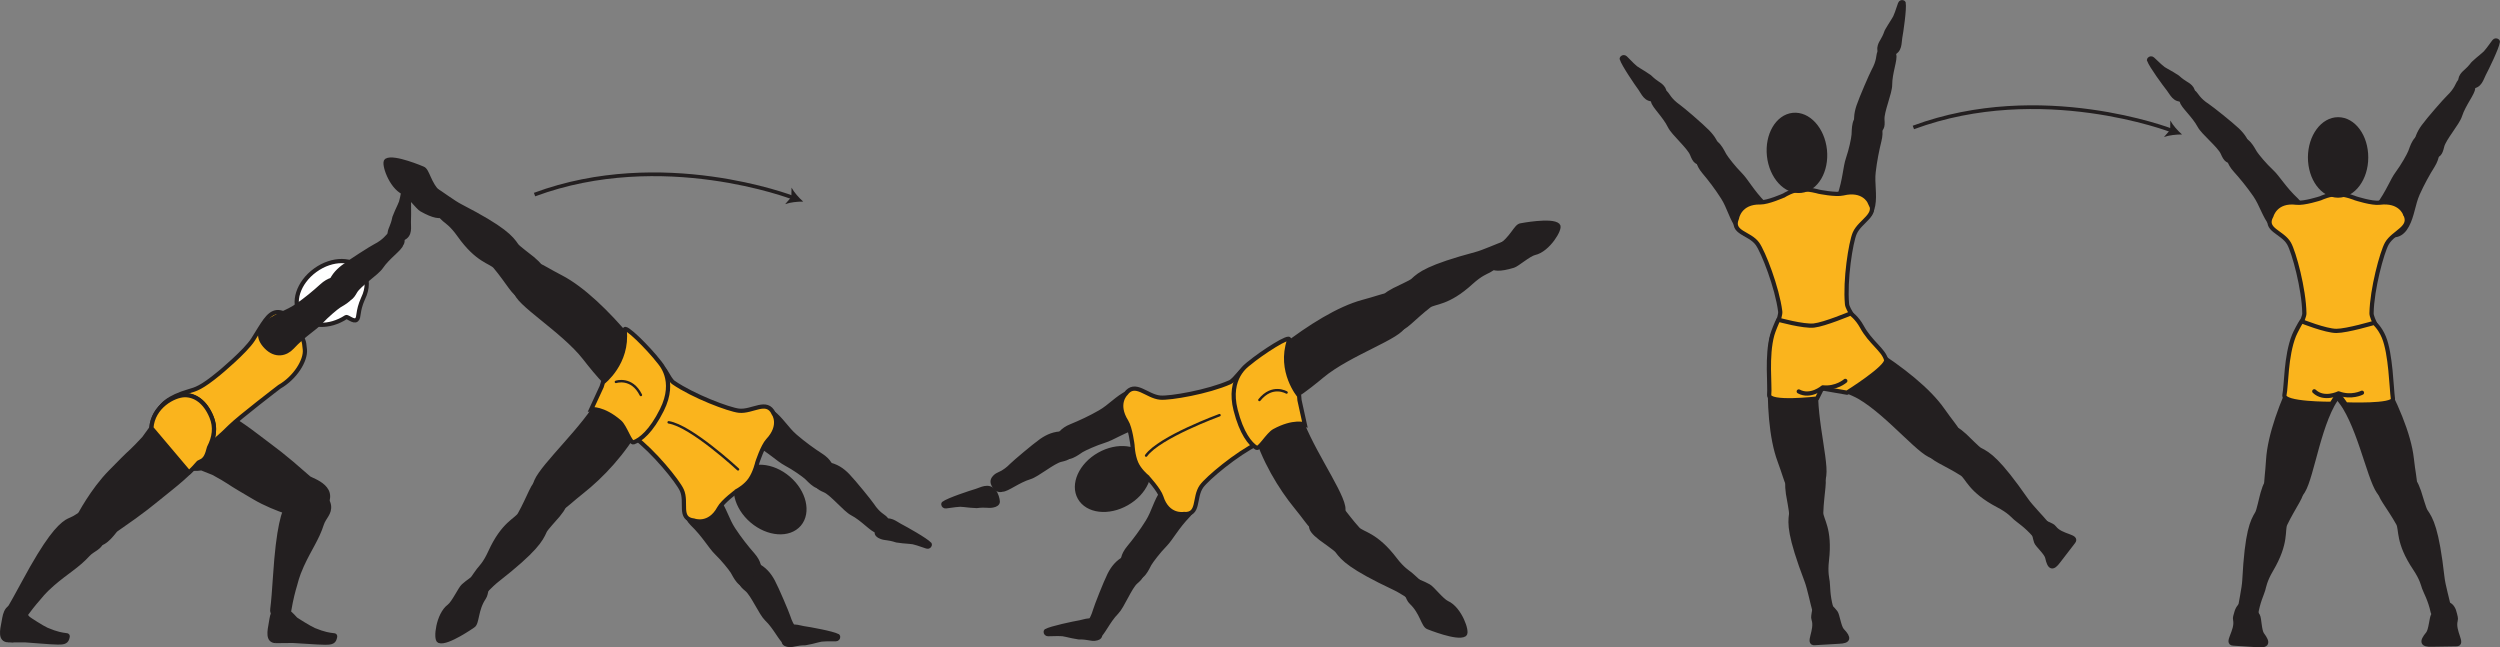 <?xml version="1.0" encoding="UTF-8" standalone="no"?>
<!-- Created with Inkscape (http://www.inkscape.org/) -->

<svg
   version="1.1"
   id="svg1"
   width="334.99"
   height="86.749"
   viewBox="0 0 334.99 86.749"
   sodipodi:docname="cell.svg"
   xmlns:inkscape="http://www.inkscape.org/namespaces/inkscape"
   xmlns:sodipodi="http://sodipodi.sourceforge.net/DTD/sodipodi-0.dtd"
   xmlns="http://www.w3.org/2000/svg"
   xmlns:svg="http://www.w3.org/2000/svg">
  <rect x="0" y="0" width="334.99" height="86.749" fill="#808080" stroke="none"/>
  <sodipodi:namedview
     id="namedview1"
     pagecolor="#ffffff"
     bordercolor="#000000"
     borderopacity="0.25"
     inkscape:showpageshadow="2"
     inkscape:pageopacity="0.0"
     inkscape:pagecheckerboard="0"
     inkscape:deskcolor="#d1d1d1">
    <inkscape:page
       x="0"
       y="0"
       inkscape:label="1"
       id="page1"
       width="334.99"
       height="86.749"
       margin="0"
       bleed="0" />
  </sodipodi:namedview>
  <defs
     id="defs1" />
  <path
     style="fill:#231f20;fill-opacity:1;fill-rule:nonzero;stroke:none"
     d="m 117.496,71.131 c -0.642,-0.099 -1.886,-1.594 -3.312,-2.334 -0.964,-0.505 -2.672,-2.656 -3.667,-3.084 -0.912,-0.396 -1.292,-0.661 -1.032,-1.781 0.172,-0.661 0.901,-1.833 1.407,-1.739 1.161,0.224 1.953,0.755 2.697,1.52 0.844,0.876 2.928,3.448 3.271,3.954 0.838,1.276 1.542,1.5 1.802,1.813 0.474,0.593 0.364,0.927 0.047,1.312 -0.599,0.749 -1.213,0.339 -1.213,0.339"
     id="path976" />
  <path
     style="fill:none;stroke:#231f20;stroke-width:0.566;stroke-linecap:butt;stroke-linejoin:miter;stroke-miterlimit:4;stroke-dasharray:none;stroke-opacity:1"
     d="m 117.496,71.131 c -0.642,-0.099 -1.886,-1.594 -3.312,-2.334 -0.964,-0.505 -2.672,-2.656 -3.667,-3.084 -0.912,-0.396 -1.292,-0.661 -1.032,-1.781 0.172,-0.661 0.901,-1.833 1.407,-1.739 1.161,0.224 1.953,0.755 2.697,1.52 0.844,0.876 2.928,3.448 3.271,3.954 0.838,1.276 1.542,1.5 1.802,1.813 0.474,0.593 0.364,0.927 0.047,1.312 -0.599,0.749 -1.213,0.339 -1.213,0.339 z"
     id="path977" />
  <path
     style="fill:#231f20;fill-opacity:1;fill-rule:nonzero;stroke:none"
     d="m 110.574,64.907 c -0.829,0.989 -2.125,-0.584 -2.521,-0.948 -0.412,-0.36 -1.682,-1.26 -2.754,-1.828 -1.084,-0.584 -2.188,-1.76 -4.235,-2.86 -1.084,-0.578 -1.765,-1.818 -0.86,-3.348 0.891,-1.516 2.073,-1.579 3.281,-0.683 1.194,0.891 1.943,2.244 3.09,3.224 1.145,0.989 2.405,1.891 3.421,2.547 1.172,0.745 1.458,1.552 1.38,2.021 -0.198,1.176 -0.802,1.875 -0.802,1.875"
     id="path978" />
  <path
     style="fill:none;stroke:#231f20;stroke-width:0.566;stroke-linecap:butt;stroke-linejoin:miter;stroke-miterlimit:4;stroke-dasharray:none;stroke-opacity:1"
     d="m 110.574,64.907 c -0.829,0.989 -2.125,-0.584 -2.521,-0.948 -0.412,-0.36 -1.682,-1.26 -2.754,-1.828 -1.084,-0.584 -2.188,-1.76 -4.235,-2.86 -1.084,-0.578 -1.765,-1.818 -0.86,-3.348 0.891,-1.516 2.073,-1.579 3.281,-0.683 1.194,0.891 1.943,2.244 3.09,3.224 1.145,0.989 2.405,1.891 3.421,2.547 1.172,0.745 1.458,1.552 1.38,2.021 -0.198,1.176 -0.802,1.875 -0.802,1.875 z"
     id="path979" />
  <path
     style="fill:#231f20;fill-opacity:1;fill-rule:nonzero;stroke:none"
     d="m 105.272,86.109 c -0.588,-0.276 -1.369,-2.052 -2.541,-3.161 -0.787,-0.755 -1.839,-3.292 -2.678,-3.973 -0.76,-0.631 -1.057,-0.995 -0.494,-1.995 0.344,-0.589 1.369,-1.516 1.828,-1.287 1.057,0.542 1.666,1.26 2.177,2.203 0.572,1.079 1.859,4.125 2.052,4.703 0.459,1.458 1.068,1.87 1.229,2.24 0.302,0.702 0.099,0.989 -0.308,1.276 -0.786,0.557 -1.265,-0.006 -1.265,-0.006"
     id="path980" />
  <path
     style="fill:none;stroke:#231f20;stroke-width:0.566;stroke-linecap:butt;stroke-linejoin:miter;stroke-miterlimit:4;stroke-dasharray:none;stroke-opacity:1"
     d="m 105.272,86.109 c -0.588,-0.276 -1.369,-2.052 -2.541,-3.161 -0.787,-0.755 -1.839,-3.292 -2.678,-3.973 -0.76,-0.631 -1.057,-0.995 -0.494,-1.995 0.344,-0.589 1.369,-1.516 1.828,-1.287 1.057,0.542 1.666,1.26 2.177,2.203 0.572,1.079 1.859,4.125 2.052,4.703 0.459,1.458 1.068,1.87 1.229,2.24 0.302,0.702 0.099,0.989 -0.308,1.276 -0.786,0.557 -1.265,-0.006 -1.265,-0.006 z"
     id="path982" />
  <path
     style="fill:#231f20;fill-opacity:1;fill-rule:nonzero;stroke:none"
     d="m 100.335,78.213 c -1.068,0.73 -1.886,-1.145 -2.167,-1.604 -0.292,-0.462 -1.265,-1.672 -2.141,-2.52 -0.88,-0.86 -1.615,-2.297 -3.286,-3.917 -0.876,-0.855 -1.193,-2.229 0.099,-3.453 1.276,-1.208 2.427,-0.948 3.339,0.256 0.905,1.181 1.249,2.681 2.082,3.942 0.828,1.271 1.792,2.479 2.599,3.396 0.912,1.042 0.969,1.891 0.761,2.323 -0.516,1.077 -1.286,1.577 -1.286,1.577"
     id="path984" />
  <path
     style="fill:none;stroke:#231f20;stroke-width:0.566;stroke-linecap:butt;stroke-linejoin:miter;stroke-miterlimit:4;stroke-dasharray:none;stroke-opacity:1"
     d="m 100.335,78.213 c -1.068,0.73 -1.886,-1.145 -2.167,-1.604 -0.292,-0.462 -1.265,-1.672 -2.141,-2.52 -0.88,-0.86 -1.615,-2.297 -3.286,-3.917 -0.876,-0.855 -1.193,-2.229 0.099,-3.453 1.276,-1.208 2.427,-0.948 3.339,0.256 0.905,1.181 1.249,2.681 2.082,3.942 0.828,1.271 1.792,2.479 2.599,3.396 0.912,1.042 0.969,1.891 0.761,2.323 -0.516,1.077 -1.286,1.577 -1.286,1.577 z"
     id="path985" />
  <path
     style="fill:#231f20;fill-opacity:1;fill-rule:nonzero;stroke:none"
     d="m 112.241,85.219 c -0.631,-0.364 -3.829,-0.943 -4.562,-1.042 -0.662,-0.093 -1.699,-0.593 -2.334,0.37 -0.256,0.385 -0.354,1.141 -0.318,1.458 0.037,0.256 0.333,0.402 0.734,0.412 0.667,0.036 0.871,-0.213 2.142,-0.234 0,0 0.301,-0.047 0.838,-0.167 1.588,-0.369 0.853,-0.36 3.276,-0.365 0.171,0 0.296,-0.171 0.291,-0.291 -0.02,-0.177 -0.067,-0.141 -0.067,-0.141"
     id="path986" />
  <path
     style="fill:none;stroke:#231f20;stroke-width:0.566;stroke-linecap:round;stroke-linejoin:round;stroke-miterlimit:4;stroke-dasharray:none;stroke-opacity:1"
     d="m 112.241,85.219 c -0.631,-0.364 -3.829,-0.943 -4.562,-1.042 -0.662,-0.093 -1.699,-0.593 -2.334,0.37 -0.256,0.385 -0.354,1.141 -0.318,1.458 0.037,0.256 0.333,0.402 0.734,0.412 0.667,0.036 0.871,-0.213 2.142,-0.234 0,0 0.301,-0.047 0.838,-0.167 1.588,-0.369 0.853,-0.36 3.276,-0.365 0.171,0 0.296,-0.171 0.291,-0.291 -0.02,-0.177 -0.067,-0.141 -0.067,-0.141 z"
     id="path988" />
  <path
     style="fill:#231f20;fill-opacity:1;fill-rule:nonzero;stroke:none"
     d="m 124.558,72.907 c -0.474,-0.547 -3.313,-2.131 -3.974,-2.47 -0.594,-0.296 -1.416,-1.114 -2.323,-0.405 -0.369,0.281 -0.713,0.957 -0.776,1.276 -0.052,0.249 0.183,0.489 0.552,0.624 0.62,0.251 0.891,0.084 2.104,0.48 0,0 0.303,0.052 0.844,0.109 1.625,0.167 0.932,-0.057 3.224,0.719 0.161,0.063 0.333,-0.063 0.365,-0.177 0.042,-0.172 -0.016,-0.156 -0.016,-0.156"
     id="path990" />
  <path
     style="fill:none;stroke:#231f20;stroke-width:0.566;stroke-linecap:round;stroke-linejoin:round;stroke-miterlimit:4;stroke-dasharray:none;stroke-opacity:1"
     d="m 124.558,72.907 c -0.474,-0.547 -3.313,-2.131 -3.974,-2.47 -0.594,-0.296 -1.416,-1.114 -2.323,-0.405 -0.369,0.281 -0.713,0.957 -0.776,1.276 -0.052,0.249 0.183,0.489 0.552,0.624 0.62,0.251 0.891,0.084 2.104,0.48 0,0 0.303,0.052 0.844,0.109 1.625,0.167 0.932,-0.057 3.224,0.719 0.161,0.063 0.333,-0.063 0.365,-0.177 0.042,-0.172 -0.016,-0.156 -0.016,-0.156 z"
     id="path991" />
  <path
     style="fill:#231f20;fill-opacity:1;fill-rule:nonzero;stroke:none"
     d="m 134.298,65.609 c 0.64,0.022 2.151,-1.208 3.692,-1.666 1.042,-0.318 3.126,-2.11 4.183,-2.339 0.968,-0.219 1.391,-0.405 1.344,-1.552 -0.043,-0.681 -0.537,-1.973 -1.052,-1.973 -1.183,-0.006 -2.057,0.369 -2.939,0.978 -0.994,0.703 -3.52,2.844 -3.952,3.271 -1.068,1.095 -1.797,1.183 -2.109,1.443 -0.579,0.49 -0.532,0.838 -0.297,1.276 0.448,0.854 1.13,0.562 1.13,0.562"
     id="path992" />
  <path
     style="fill:none;stroke:#231f20;stroke-width:0.566;stroke-linecap:butt;stroke-linejoin:miter;stroke-miterlimit:4;stroke-dasharray:none;stroke-opacity:1"
     d="m 134.298,65.609 c 0.64,0.022 2.151,-1.208 3.692,-1.666 1.042,-0.318 3.126,-2.11 4.183,-2.339 0.968,-0.219 1.391,-0.405 1.344,-1.552 -0.043,-0.681 -0.537,-1.973 -1.052,-1.973 -1.183,-0.006 -2.057,0.369 -2.939,0.978 -0.994,0.703 -3.52,2.844 -3.952,3.271 -1.068,1.095 -1.797,1.183 -2.109,1.443 -0.579,0.49 -0.532,0.838 -0.297,1.276 0.448,0.854 1.13,0.562 1.13,0.562 z"
     id="path993" />
  <path
     style="fill:#231f20;fill-opacity:1;fill-rule:nonzero;stroke:none"
     d="m 142.266,60.803 c 0.626,1.129 2.194,-0.172 2.656,-0.459 0.47,-0.276 1.886,-0.921 3.047,-1.281 1.177,-0.364 2.48,-1.312 4.699,-2.006 1.172,-0.364 2.077,-1.453 1.473,-3.125 -0.588,-1.651 -1.733,-1.943 -3.088,-1.285 -1.344,0.645 -2.339,1.833 -3.645,2.577 -1.314,0.76 -2.719,1.401 -3.839,1.86 -1.292,0.511 -1.729,1.249 -1.74,1.729 -0.027,1.192 0.437,1.99 0.437,1.99"
     id="path994" />
  <path
     style="fill:none;stroke:#231f20;stroke-width:0.566;stroke-linecap:butt;stroke-linejoin:miter;stroke-miterlimit:4;stroke-dasharray:none;stroke-opacity:1"
     d="m 142.266,60.803 c 0.626,1.129 2.194,-0.172 2.656,-0.459 0.47,-0.276 1.886,-0.921 3.047,-1.281 1.177,-0.364 2.48,-1.312 4.699,-2.006 1.172,-0.364 2.077,-1.453 1.473,-3.125 -0.588,-1.651 -1.733,-1.943 -3.088,-1.285 -1.344,0.645 -2.339,1.833 -3.645,2.577 -1.314,0.76 -2.719,1.401 -3.839,1.86 -1.292,0.511 -1.729,1.249 -1.74,1.729 -0.027,1.192 0.437,1.99 0.437,1.99 z"
     id="path995" />
  <path
     style="fill:#231f20;fill-opacity:1;fill-rule:nonzero;stroke:none"
     d="m 147.173,85.256 c 0.577,-0.287 1.317,-2.084 2.459,-3.224 0.765,-0.776 1.749,-3.339 2.566,-4.048 0.751,-0.645 1.038,-1.015 0.448,-2 -0.358,-0.583 -1.41,-1.479 -1.864,-1.239 -1.041,0.568 -1.636,1.302 -2.12,2.26 -0.541,1.088 -1.75,4.172 -1.921,4.755 -0.423,1.469 -1.027,1.891 -1.172,2.267 -0.287,0.713 -0.073,0.989 0.339,1.265 0.801,0.541 1.265,-0.036 1.265,-0.036"
     id="path996" />
  <path
     style="fill:none;stroke:#231f20;stroke-width:0.566;stroke-linecap:butt;stroke-linejoin:miter;stroke-miterlimit:4;stroke-dasharray:none;stroke-opacity:1"
     d="m 147.173,85.256 c 0.577,-0.287 1.317,-2.084 2.459,-3.224 0.765,-0.776 1.749,-3.339 2.566,-4.048 0.751,-0.645 1.038,-1.015 0.448,-2 -0.358,-0.583 -1.41,-1.479 -1.864,-1.239 -1.041,0.568 -1.636,1.302 -2.12,2.26 -0.541,1.088 -1.75,4.172 -1.921,4.755 -0.423,1.469 -1.027,1.891 -1.172,2.267 -0.287,0.713 -0.073,0.989 0.339,1.265 0.801,0.541 1.265,-0.036 1.265,-0.036 z"
     id="path998" />
  <path
     style="fill:#231f20;fill-opacity:1;fill-rule:nonzero;stroke:none"
     d="m 151.902,77.24 c 1.088,0.697 1.859,-1.193 2.124,-1.661 0.282,-0.475 1.219,-1.708 2.074,-2.579 0.86,-0.88 1.557,-2.333 3.182,-4 0.859,-0.875 1.135,-2.26 -0.188,-3.448 -1.301,-1.172 -2.448,-0.885 -3.328,0.339 -0.88,1.208 -1.182,2.713 -1.984,4 -0.797,1.292 -1.724,2.521 -2.505,3.458 -0.885,1.063 -0.921,1.916 -0.703,2.339 0.547,1.068 1.328,1.552 1.328,1.552"
     id="path1000" />
  <path
     style="fill:none;stroke:#231f20;stroke-width:0.566;stroke-linecap:butt;stroke-linejoin:miter;stroke-miterlimit:4;stroke-dasharray:none;stroke-opacity:1"
     d="m 151.902,77.24 c 1.088,0.697 1.859,-1.193 2.124,-1.661 0.282,-0.475 1.219,-1.708 2.074,-2.579 0.86,-0.88 1.557,-2.333 3.182,-4 0.859,-0.875 1.135,-2.26 -0.188,-3.448 -1.301,-1.172 -2.448,-0.885 -3.328,0.339 -0.88,1.208 -1.182,2.713 -1.984,4 -0.797,1.292 -1.724,2.521 -2.505,3.458 -0.885,1.063 -0.921,1.916 -0.703,2.339 0.547,1.068 1.328,1.552 1.328,1.552 z"
     id="path1001" />
  <path
     style="fill:#231f20;fill-opacity:1;fill-rule:nonzero;stroke:none"
     d="m 140.184,84.547 c 0.614,-0.375 3.801,-1.036 4.53,-1.156 0.662,-0.115 1.688,-0.64 2.339,0.308 0.271,0.38 0.391,1.129 0.359,1.448 -0.031,0.254 -0.323,0.41 -0.719,0.432 -0.667,0.052 -0.875,-0.188 -2.151,-0.178 0,0 -0.301,-0.041 -0.838,-0.15 -1.599,-0.323 -0.864,-0.334 -3.287,-0.276 -0.172,0.005 -0.301,-0.162 -0.296,-0.282 0.011,-0.177 0.063,-0.146 0.063,-0.146"
     id="path1002" />
  <path
     style="fill:none;stroke:#231f20;stroke-width:0.566;stroke-linecap:round;stroke-linejoin:round;stroke-miterlimit:4;stroke-dasharray:none;stroke-opacity:1"
     d="m 140.184,84.547 c 0.614,-0.375 3.801,-1.036 4.53,-1.156 0.662,-0.115 1.688,-0.64 2.339,0.308 0.271,0.38 0.391,1.129 0.359,1.448 -0.031,0.254 -0.323,0.41 -0.719,0.432 -0.667,0.052 -0.875,-0.188 -2.151,-0.178 0,0 -0.301,-0.041 -0.838,-0.15 -1.599,-0.323 -0.864,-0.334 -3.287,-0.276 -0.172,0.005 -0.301,-0.162 -0.296,-0.282 0.011,-0.177 0.063,-0.146 0.063,-0.146 z"
     id="path1004" />
  <path
     style="fill:#231f20;fill-opacity:1;fill-rule:nonzero;stroke:none"
     d="m 126.454,67.459 c 0.568,-0.454 3.651,-1.475 4.364,-1.678 0.642,-0.182 1.604,-0.828 2.366,0.036 0.306,0.344 0.514,1.079 0.514,1.402 0.006,0.256 -0.27,0.442 -0.661,0.51 -0.651,0.131 -0.885,-0.088 -2.156,0.074 0,0 -0.303,-0.006 -0.849,-0.052 -1.624,-0.142 -0.9,-0.23 -3.296,0.098 -0.172,0.026 -0.319,-0.125 -0.328,-0.245 -0.006,-0.177 0.046,-0.145 0.046,-0.145"
     id="path1006" />
  <path
     style="fill:none;stroke:#231f20;stroke-width:0.566;stroke-linecap:round;stroke-linejoin:round;stroke-miterlimit:4;stroke-dasharray:none;stroke-opacity:1"
     d="m 126.454,67.459 c 0.568,-0.454 3.651,-1.475 4.364,-1.678 0.642,-0.182 1.604,-0.828 2.366,0.036 0.306,0.344 0.514,1.079 0.514,1.402 0.006,0.256 -0.27,0.442 -0.661,0.51 -0.651,0.131 -0.885,-0.088 -2.156,0.074 0,0 -0.303,-0.006 -0.849,-0.052 -1.624,-0.142 -0.9,-0.23 -3.296,0.098 -0.172,0.026 -0.319,-0.125 -0.328,-0.245 -0.006,-0.177 0.046,-0.145 0.046,-0.145 z"
     id="path1007" />
  <path
     style="fill:#231f20;fill-opacity:1;fill-rule:nonzero;stroke:none"
     d="m 228.922,19.151 c 1.09,-0.703 1.866,1.177 2.147,1.641 0.281,0.464 1.233,1.697 2.099,2.563 0.864,0.869 1.577,2.317 3.218,3.962 0.864,0.866 1.156,2.256 -0.156,3.454 -1.297,1.182 -2.453,0.906 -3.338,-0.302 -0.886,-1.204 -1.208,-2.713 -2.016,-3.989 -0.807,-1.281 -1.75,-2.505 -2.536,-3.433 -0.891,-1.058 -0.943,-1.906 -0.73,-2.334 0.536,-1.066 1.312,-1.562 1.312,-1.562"
     id="path1008" />
  <path
     style="fill:none;stroke:#231f20;stroke-width:0.566;stroke-linecap:butt;stroke-linejoin:miter;stroke-miterlimit:4;stroke-dasharray:none;stroke-opacity:1"
     d="m 228.922,19.151 c 1.09,-0.703 1.866,1.177 2.147,1.641 0.281,0.464 1.233,1.697 2.099,2.563 0.864,0.869 1.577,2.317 3.218,3.962 0.864,0.866 1.156,2.256 -0.156,3.454 -1.297,1.182 -2.453,0.906 -3.338,-0.302 -0.886,-1.204 -1.208,-2.713 -2.016,-3.989 -0.807,-1.281 -1.75,-2.505 -2.536,-3.433 -0.891,-1.058 -0.943,-1.906 -0.73,-2.334 0.536,-1.066 1.312,-1.562 1.312,-1.562 z"
     id="path1009" />
  <path
     style="fill:#231f20;fill-opacity:1;fill-rule:nonzero;stroke:none"
     d="m 221.501,13.552 c 0.083,0.636 1.541,1.928 2.249,3.376 0.475,0.973 2.579,2.733 2.98,3.744 0.37,0.923 0.626,1.308 1.755,1.068 0.661,-0.141 1.86,-0.844 1.776,-1.349 -0.197,-1.178 -0.703,-1.974 -1.453,-2.74 -0.848,-0.87 -3.364,-3.02 -3.864,-3.37 -1.251,-0.874 -1.459,-1.582 -1.766,-1.849 -0.578,-0.495 -0.906,-0.395 -1.313,-0.088 -0.76,0.579 -0.364,1.208 -0.364,1.208"
     id="path1010" />
  <path
     style="fill:none;stroke:#231f20;stroke-width:0.566;stroke-linecap:butt;stroke-linejoin:miter;stroke-miterlimit:4;stroke-dasharray:none;stroke-opacity:1"
     d="m 221.501,13.552 c 0.083,0.636 1.541,1.928 2.249,3.376 0.475,0.973 2.579,2.733 2.98,3.744 0.37,0.923 0.626,1.308 1.755,1.068 0.661,-0.141 1.86,-0.844 1.776,-1.349 -0.197,-1.178 -0.703,-1.974 -1.453,-2.74 -0.848,-0.87 -3.364,-3.02 -3.864,-3.37 -1.251,-0.874 -1.459,-1.582 -1.766,-1.849 -0.578,-0.495 -0.906,-0.395 -1.313,-0.088 -0.76,0.579 -0.364,1.208 -0.364,1.208 z"
     id="path1011" />
  <path
     style="fill:#231f20;fill-opacity:1;fill-rule:nonzero;stroke:none"
     d="m 217.318,7.885 c 0.183,0.699 2.016,3.386 2.459,3.98 0.396,0.536 0.765,1.63 1.896,1.406 0.459,-0.094 1.063,-0.547 1.26,-0.796 0.156,-0.204 0.057,-0.516 -0.208,-0.814 -0.448,-0.494 -0.765,-0.462 -1.677,-1.358 0,0 -0.25,-0.183 -0.708,-0.475 -1.375,-0.88 -0.855,-0.364 -2.558,-2.088 -0.12,-0.12 -0.333,-0.089 -0.406,0 -0.115,0.14 -0.058,0.145 -0.058,0.145"
     id="path1012" />
  <path
     style="fill:none;stroke:#231f20;stroke-width:0.566;stroke-linecap:round;stroke-linejoin:round;stroke-miterlimit:4;stroke-dasharray:none;stroke-opacity:1"
     d="m 217.318,7.885 c 0.183,0.699 2.016,3.386 2.459,3.98 0.396,0.536 0.765,1.63 1.896,1.406 0.459,-0.094 1.063,-0.547 1.26,-0.796 0.156,-0.204 0.057,-0.516 -0.208,-0.814 -0.448,-0.494 -0.765,-0.462 -1.677,-1.358 0,0 -0.25,-0.183 -0.708,-0.475 -1.375,-0.88 -0.855,-0.364 -2.558,-2.088 -0.12,-0.12 -0.333,-0.089 -0.406,0 -0.115,0.14 -0.058,0.145 -0.058,0.145 z"
     id="path1013" />
  <path
     style="fill:#231f20;fill-opacity:1;fill-rule:nonzero;stroke:none"
     d="m 249.594,15.625 c -1.29,-0.156 -1.16,1.875 -1.21,2.412 -0.04,0.542 -0.36,2.067 -0.76,3.224 -0.4,1.162 -0.4,2.771 -1.16,4.974 -0.39,1.156 -0.04,2.536 1.66,3.036 1.68,0.494 2.6,-0.266 2.87,-1.739 0.27,-1.469 -0.11,-2.964 0.06,-4.469 0.17,-1.506 0.48,-3.022 0.77,-4.192 0.34,-1.344 0.02,-2.131 -0.36,-2.423 -0.96,-0.724 -1.87,-0.823 -1.87,-0.823"
     id="path1014" />
  <path
     style="fill:none;stroke:#231f20;stroke-width:0.566;stroke-linecap:butt;stroke-linejoin:miter;stroke-miterlimit:4;stroke-dasharray:none;stroke-opacity:1"
     d="m 249.594,15.625 c -1.29,-0.156 -1.16,1.875 -1.21,2.412 -0.04,0.542 -0.36,2.067 -0.76,3.224 -0.4,1.162 -0.4,2.771 -1.16,4.974 -0.39,1.156 -0.04,2.536 1.66,3.036 1.68,0.494 2.6,-0.266 2.87,-1.739 0.27,-1.469 -0.11,-2.964 0.06,-4.469 0.17,-1.506 0.48,-3.022 0.77,-4.192 0.34,-1.344 0.02,-2.131 -0.36,-2.423 -0.96,-0.724 -1.87,-0.823 -1.87,-0.823 z"
     id="path1015" />
  <path
     style="fill:#231f20;fill-opacity:1;fill-rule:nonzero;stroke:none"
     d="m 253.804,7.333 c 0.21,0.61 -0.54,2.407 -0.54,4.022 0.01,1.082 -1.11,3.588 -1.03,4.672 0.07,0.989 0.01,1.448 -1.11,1.729 -0.66,0.167 -2.04,0.052 -2.19,-0.433 -0.34,-1.14 -0.24,-2.083 0.1,-3.099 0.39,-1.151 1.71,-4.187 2,-4.729 0.74,-1.334 0.62,-2.058 0.78,-2.427 0.3,-0.703 0.64,-0.755 1.13,-0.661 0.95,0.192 0.86,0.926 0.86,0.926"
     id="path1016" />
  <path
     style="fill:none;stroke:#231f20;stroke-width:0.566;stroke-linecap:butt;stroke-linejoin:miter;stroke-miterlimit:4;stroke-dasharray:none;stroke-opacity:1"
     d="m 253.804,7.333 c 0.21,0.61 -0.54,2.407 -0.54,4.022 0.01,1.082 -1.11,3.588 -1.03,4.672 0.07,0.989 0.01,1.448 -1.11,1.729 -0.66,0.167 -2.04,0.052 -2.19,-0.433 -0.34,-1.14 -0.24,-2.083 0.1,-3.099 0.39,-1.151 1.71,-4.187 2,-4.729 0.74,-1.334 0.62,-2.058 0.78,-2.427 0.3,-0.703 0.64,-0.755 1.13,-0.661 0.95,0.192 0.86,0.926 0.86,0.926 z"
     id="path1017" />
  <path
     style="fill:#231f20;fill-opacity:1;fill-rule:nonzero;stroke:none"
     d="m 255.074,0.407 c 0.15,0.708 -0.32,3.926 -0.46,4.656 -0.12,0.65 0.03,1.802 -1.09,2.093 -0.45,0.12 -1.19,-0.02 -1.48,-0.161 -0.23,-0.115 -0.27,-0.438 -0.16,-0.823 0.18,-0.64 0.49,-0.755 0.91,-1.959 0,0 0.14,-0.27 0.43,-0.738 0.84,-1.391 0.6,-0.699 1.38,-2.991 0.05,-0.167 0.26,-0.228 0.36,-0.181 0.17,0.072 0.11,0.104 0.11,0.104"
     id="path1018" />
  <path
     style="fill:none;stroke:#231f20;stroke-width:0.566;stroke-linecap:round;stroke-linejoin:round;stroke-miterlimit:4;stroke-dasharray:none;stroke-opacity:1"
     d="m 255.074,0.407 c 0.15,0.708 -0.32,3.926 -0.46,4.656 -0.12,0.65 0.03,1.802 -1.09,2.093 -0.45,0.12 -1.19,-0.02 -1.48,-0.161 -0.23,-0.115 -0.27,-0.438 -0.16,-0.823 0.18,-0.64 0.49,-0.755 0.91,-1.959 0,0 0.14,-0.27 0.43,-0.738 0.84,-1.391 0.6,-0.699 1.38,-2.991 0.05,-0.167 0.26,-0.228 0.36,-0.181 0.17,0.072 0.11,0.104 0.11,0.104 z"
     id="path1019" />
  <path
     style="fill:#231f20;fill-opacity:1;fill-rule:nonzero;stroke:none"
     d="m 299.974,18.912 c 1.06,-0.745 1.91,1.109 2.2,1.563 0.3,0.453 1.29,1.65 2.19,2.484 0.9,0.833 1.66,2.26 3.36,3.849 0.89,0.833 1.23,2.213 -0.04,3.457 -1.25,1.23 -2.41,0.991 -3.34,-0.186 -0.93,-1.172 -1.31,-2.667 -2.16,-3.918 -0.86,-1.249 -1.84,-2.442 -2.65,-3.338 -0.93,-1.026 -1.02,-1.875 -0.81,-2.307 0.5,-1.084 1.25,-1.604 1.25,-1.604"
     id="path1020" />
  <path
     style="fill:none;stroke:#231f20;stroke-width:0.566;stroke-linecap:butt;stroke-linejoin:miter;stroke-miterlimit:4;stroke-dasharray:none;stroke-opacity:1"
     d="m 299.974,18.912 c 1.06,-0.745 1.91,1.109 2.2,1.563 0.3,0.453 1.29,1.65 2.19,2.484 0.9,0.833 1.66,2.26 3.36,3.849 0.89,0.833 1.23,2.213 -0.04,3.457 -1.25,1.23 -2.41,0.991 -3.34,-0.186 -0.93,-1.172 -1.31,-2.667 -2.16,-3.918 -0.86,-1.249 -1.84,-2.442 -2.65,-3.338 -0.93,-1.026 -1.02,-1.875 -0.81,-2.307 0.5,-1.084 1.25,-1.604 1.25,-1.604 z"
     id="path1021" />
  <path
     style="fill:#231f20;fill-opacity:1;fill-rule:nonzero;stroke:none"
     d="m 292.354,13.573 c 0.11,0.635 1.61,1.875 2.37,3.292 0.51,0.958 2.67,2.646 3.11,3.64 0.4,0.907 0.67,1.287 1.79,1.006 0.66,-0.162 1.83,-0.907 1.73,-1.412 -0.24,-1.167 -0.77,-1.943 -1.55,-2.687 -0.88,-0.833 -3.47,-2.896 -3.98,-3.229 -1.28,-0.828 -1.51,-1.532 -1.83,-1.787 -0.6,-0.468 -0.92,-0.359 -1.32,-0.041 -0.74,0.609 -0.32,1.218 -0.32,1.218"
     id="path1022" />
  <path
     style="fill:none;stroke:#231f20;stroke-width:0.566;stroke-linecap:butt;stroke-linejoin:miter;stroke-miterlimit:4;stroke-dasharray:none;stroke-opacity:1"
     d="m 292.354,13.573 c 0.11,0.635 1.61,1.875 2.37,3.292 0.51,0.958 2.67,2.646 3.11,3.64 0.4,0.907 0.67,1.287 1.79,1.006 0.66,-0.162 1.83,-0.907 1.73,-1.412 -0.24,-1.167 -0.77,-1.943 -1.55,-2.687 -0.88,-0.833 -3.47,-2.896 -3.98,-3.229 -1.28,-0.828 -1.51,-1.532 -1.83,-1.787 -0.6,-0.468 -0.92,-0.359 -1.32,-0.041 -0.74,0.609 -0.32,1.218 -0.32,1.218 z"
     id="path1023" />
  <path
     style="fill:#231f20;fill-opacity:1;fill-rule:nonzero;stroke:none"
     d="m 287.974,8.057 c 0.21,0.699 2.14,3.318 2.6,3.896 0.42,0.516 0.82,1.599 1.95,1.334 0.45,-0.104 1.04,-0.583 1.23,-0.839 0.15,-0.208 0.03,-0.516 -0.24,-0.807 -0.47,-0.474 -0.78,-0.433 -1.73,-1.297 0,0 -0.25,-0.172 -0.72,-0.453 -1.4,-0.828 -0.87,-0.328 -2.63,-1.99 -0.13,-0.12 -0.33,-0.078 -0.41,0.016 -0.11,0.14 -0.05,0.14 -0.05,0.14"
     id="path1024" />
  <path
     style="fill:none;stroke:#231f20;stroke-width:0.566;stroke-linecap:round;stroke-linejoin:round;stroke-miterlimit:4;stroke-dasharray:none;stroke-opacity:1"
     d="m 287.974,8.057 c 0.21,0.699 2.14,3.318 2.6,3.896 0.42,0.516 0.82,1.599 1.95,1.334 0.45,-0.104 1.04,-0.583 1.23,-0.839 0.15,-0.208 0.03,-0.516 -0.24,-0.807 -0.47,-0.474 -0.78,-0.433 -1.73,-1.297 0,0 -0.25,-0.172 -0.72,-0.453 -1.4,-0.828 -0.87,-0.328 -2.63,-1.99 -0.13,-0.12 -0.33,-0.078 -0.41,0.016 -0.11,0.14 -0.05,0.14 -0.05,0.14 z"
     id="path1025" />
  <path
     style="fill:#231f20;fill-opacity:1;fill-rule:nonzero;stroke:none"
     d="m 324.844,18.432 c -1.18,-0.536 -1.68,1.433 -1.89,1.933 -0.21,0.5 -0.97,1.859 -1.7,2.839 -0.74,0.984 -1.23,2.52 -2.62,4.385 -0.73,0.984 -0.82,2.4 0.65,3.395 1.46,0.985 2.56,0.543 3.26,-0.78 0.71,-1.324 0.81,-2.86 1.42,-4.24 0.62,-1.38 1.37,-2.729 2.02,-3.76 0.72,-1.177 0.65,-2.021 0.38,-2.417 -0.69,-0.979 -1.52,-1.355 -1.52,-1.355"
     id="path1026" />
  <path
     style="fill:none;stroke:#231f20;stroke-width:0.566;stroke-linecap:butt;stroke-linejoin:miter;stroke-miterlimit:4;stroke-dasharray:none;stroke-opacity:1"
     d="m 324.844,18.432 c -1.18,-0.536 -1.68,1.433 -1.89,1.933 -0.21,0.5 -0.97,1.859 -1.7,2.839 -0.74,0.984 -1.23,2.52 -2.62,4.385 -0.73,0.984 -0.82,2.4 0.65,3.395 1.46,0.985 2.56,0.543 3.26,-0.78 0.71,-1.324 0.81,-2.86 1.42,-4.24 0.62,-1.38 1.37,-2.729 2.02,-3.76 0.72,-1.177 0.65,-2.021 0.38,-2.417 -0.69,-0.979 -1.52,-1.355 -1.52,-1.355 z"
     id="path1027" />
  <path
     style="fill:#231f20;fill-opacity:1;fill-rule:nonzero;stroke:none"
     d="m 331.384,11.817 c 0,0.647 -1.25,2.131 -1.75,3.667 -0.32,1.032 -2.15,3.079 -2.4,4.131 -0.23,0.969 -0.43,1.39 -1.59,1.317 -0.68,-0.041 -1.96,-0.572 -1.95,-1.083 0.03,-1.188 0.41,-2.052 1.04,-2.917 0.71,-0.979 2.9,-3.473 3.34,-3.895 1.11,-1.048 1.21,-1.776 1.48,-2.084 0.5,-0.573 0.85,-0.521 1.29,-0.276 0.83,0.464 0.54,1.14 0.54,1.14"
     id="path1028" />
  <path
     style="fill:none;stroke:#231f20;stroke-width:0.566;stroke-linecap:butt;stroke-linejoin:miter;stroke-miterlimit:4;stroke-dasharray:none;stroke-opacity:1"
     d="m 331.384,11.817 c 0,0.647 -1.25,2.131 -1.75,3.667 -0.32,1.032 -2.15,3.079 -2.4,4.131 -0.23,0.969 -0.43,1.39 -1.59,1.317 -0.68,-0.041 -1.96,-0.572 -1.95,-1.083 0.03,-1.188 0.41,-2.052 1.04,-2.917 0.71,-0.979 2.9,-3.473 3.34,-3.895 1.11,-1.048 1.21,-1.776 1.48,-2.084 0.5,-0.573 0.85,-0.521 1.29,-0.276 0.83,0.464 0.54,1.14 0.54,1.14 z"
     id="path1029" />
  <path
     style="fill:#231f20;fill-opacity:1;fill-rule:nonzero;stroke:none"
     d="m 334.694,5.604 c -0.07,0.719 -1.5,3.647 -1.85,4.297 -0.32,0.588 -0.53,1.724 -1.68,1.667 -0.47,-0.027 -1.13,-0.385 -1.36,-0.609 -0.18,-0.178 -0.13,-0.5 0.09,-0.834 0.37,-0.552 0.69,-0.568 1.47,-1.588 0,0 0.21,-0.214 0.63,-0.573 1.23,-1.068 0.79,-0.484 2.22,-2.432 0.1,-0.141 0.32,-0.136 0.41,-0.057 0.13,0.12 0.07,0.129 0.07,0.129"
     id="path1030" />
  <path
     style="fill:none;stroke:#231f20;stroke-width:0.566;stroke-linecap:round;stroke-linejoin:round;stroke-miterlimit:4;stroke-dasharray:none;stroke-opacity:1"
     d="m 334.694,5.604 c -0.07,0.719 -1.5,3.647 -1.85,4.297 -0.32,0.588 -0.53,1.724 -1.68,1.667 -0.47,-0.027 -1.13,-0.385 -1.36,-0.609 -0.18,-0.178 -0.13,-0.5 0.09,-0.834 0.37,-0.552 0.69,-0.568 1.47,-1.588 0,0 0.21,-0.214 0.63,-0.573 1.23,-1.068 0.79,-0.484 2.22,-2.432 0.1,-0.141 0.32,-0.136 0.41,-0.057 0.13,0.12 0.07,0.129 0.07,0.129 z"
     id="path1031" />
  <path
     style="fill:#ffffff;fill-opacity:1;fill-rule:nonzero;stroke:none"
     d="m 46.365,42.495 c 0.214,-0.12 1.022,0.698 1.418,0.354 0.401,-0.338 0.057,-1.046 0.869,-2.865 l 0.011,-0.02 c 0.64,-1.308 0.661,-2.699 -0.074,-3.708 -1.218,-1.683 -4.062,-1.704 -6.344,-0.048 -2.29,1.657 -3.156,4.365 -1.937,6.048 1.167,1.609 3.824,1.692 6.057,0.239"
     id="path1032" />
  <path
     style="fill:none;stroke:#231f20;stroke-width:0.566;stroke-linecap:butt;stroke-linejoin:miter;stroke-miterlimit:4;stroke-dasharray:none;stroke-opacity:1"
     d="m 46.365,42.495 c 0.214,-0.12 1.022,0.698 1.418,0.354 0.401,-0.338 0.057,-1.046 0.869,-2.865 l 0.011,-0.02 c 0.64,-1.308 0.661,-2.699 -0.074,-3.708 -1.218,-1.683 -4.062,-1.704 -6.344,-0.048 -2.29,1.657 -3.156,4.365 -1.937,6.048 1.167,1.609 3.824,1.692 6.057,0.239 z"
     id="path1033" />
  <path
     style="fill:#231f20;fill-opacity:1;fill-rule:nonzero;stroke:none"
     d="m 42.736,66.151 c -2.047,-0.974 -2.579,-0.886 -3.047,-0.052 -0.313,0.552 -0.792,0.964 -1,1.292 -0.693,1.098 -1.396,3.229 -1.824,9.802 -0.098,1.49 -0.249,3.583 -0.374,4.427 -0.208,1.339 2.156,0.771 2.245,0.251 0.281,-1.694 0.604,-2.839 0.785,-3.434 0.126,-0.405 0.251,-1.161 0.939,-2.681 1.052,-2.297 2.015,-3.521 2.661,-5.532 0.302,-0.932 1.124,-1.448 0.954,-2.516 -0.172,-1.072 -1.339,-1.557 -1.339,-1.557"
     id="path1034" />
  <path
     style="fill:none;stroke:#231f20;stroke-width:0.566;stroke-linecap:butt;stroke-linejoin:miter;stroke-miterlimit:4;stroke-dasharray:none;stroke-opacity:1"
     d="m 42.736,66.151 c -2.047,-0.974 -2.579,-0.886 -3.047,-0.052 -0.313,0.552 -0.792,0.964 -1,1.292 -0.693,1.098 -1.396,3.229 -1.824,9.802 -0.098,1.49 -0.249,3.583 -0.374,4.427 -0.208,1.339 2.156,0.771 2.245,0.251 0.281,-1.694 0.604,-2.839 0.785,-3.434 0.126,-0.405 0.251,-1.161 0.939,-2.681 1.052,-2.297 2.015,-3.521 2.661,-5.532 0.302,-0.932 1.124,-1.448 0.954,-2.516 -0.172,-1.072 -1.339,-1.557 -1.339,-1.557 z"
     id="path1035" />
  <path
     style="fill:#231f20;fill-opacity:1;fill-rule:nonzero;stroke:none"
     d="m 43.059,68.412 c 2.634,-3.027 -1.318,-4.047 -1.672,-4.36 -3.76,-3.312 -4.12,-3.457 -7.156,-5.771 -4.396,-3.353 -7.918,-4.978 -10.615,-2.994 -1.828,1.354 -2.303,2.921 -1.969,4.193 0.376,1.411 2.51,3.765 5.354,3.271 l 1.594,0.634 c 1.016,0.568 1.521,0.844 2,1.167 0.833,0.557 1.761,1.099 3.448,2.089 2.984,1.771 6.724,2.651 6.724,2.651 1.088,0.609 2.292,-0.88 2.292,-0.88"
     id="path1036" />
  <path
     style="fill:none;stroke:#231f20;stroke-width:0.566;stroke-linecap:butt;stroke-linejoin:miter;stroke-miterlimit:4;stroke-dasharray:none;stroke-opacity:1"
     d="m 43.059,68.412 c 2.634,-3.027 -1.318,-4.047 -1.672,-4.36 -3.76,-3.312 -4.12,-3.457 -7.156,-5.771 -4.396,-3.353 -7.918,-4.978 -10.615,-2.994 -1.828,1.354 -2.303,2.921 -1.969,4.193 0.376,1.411 2.51,3.765 5.354,3.271 l 1.594,0.634 c 1.016,0.568 1.521,0.844 2,1.167 0.833,0.557 1.761,1.099 3.448,2.089 2.984,1.771 6.724,2.651 6.724,2.651 1.088,0.609 2.292,-0.88 2.292,-0.88 z"
     id="path1037" />
  <path
     style="fill:#fab41d;fill-opacity:1;fill-rule:nonzero;stroke:none"
     d="m 29.365,50.011 c -2.416,1.989 -3.156,2.15 -4.041,2.406 -5.547,1.62 -4.651,4.312 -2.448,6.178 2.589,2.186 3.475,3.025 7.937,-1.418 1.24,-1.234 6.626,-5.349 6.626,-5.349 2.12,-1.213 3.546,-3.531 3.412,-4.979 -0.136,-1.526 -0.194,-0.912 -0.579,-2.308 -0.369,-1.322 -1.948,-2.837 -3.177,-2.718 -1.183,0.12 -1.886,1.63 -3.187,3.672 -1.032,1.614 -4.543,4.516 -4.543,4.516"
     id="path1038" />
  <path
     style="fill:none;stroke:#231f20;stroke-width:0.566;stroke-linecap:butt;stroke-linejoin:miter;stroke-miterlimit:4;stroke-dasharray:none;stroke-opacity:1"
     d="m 29.365,50.011 c -2.416,1.989 -3.156,2.15 -4.041,2.406 -5.547,1.62 -4.651,4.312 -2.448,6.178 2.589,2.186 3.475,3.025 7.937,-1.418 1.24,-1.234 6.626,-5.349 6.626,-5.349 2.12,-1.213 3.546,-3.531 3.412,-4.979 -0.136,-1.526 -0.194,-0.912 -0.579,-2.308 -0.369,-1.322 -1.948,-2.837 -3.177,-2.718 -1.183,0.12 -1.886,1.63 -3.187,3.672 -1.032,1.614 -4.543,4.516 -4.543,4.516 z"
     id="path1039" />
  <path
     style="fill:#231f20;fill-opacity:1;fill-rule:nonzero;stroke:none"
     d="m 53.777,32.735 c -0.177,0.625 -1.802,1.692 -2.698,3.025 -0.61,0.901 -2.943,2.355 -3.479,3.297 -0.489,0.86 -0.797,1.208 -1.88,0.814 -0.641,-0.23 -1.729,-1.1 -1.573,-1.584 0.354,-1.136 0.969,-1.855 1.813,-2.511 0.963,-0.739 3.76,-2.52 4.301,-2.796 1.36,-0.693 1.662,-1.365 2.006,-1.584 0.645,-0.407 0.958,-0.265 1.312,0.093 0.677,0.683 0.198,1.246 0.198,1.246"
     id="path1040" />
  <path
     style="fill:none;stroke:#231f20;stroke-width:0.566;stroke-linecap:butt;stroke-linejoin:miter;stroke-miterlimit:4;stroke-dasharray:none;stroke-opacity:1"
     d="m 53.777,32.735 c -0.177,0.625 -1.802,1.692 -2.698,3.025 -0.61,0.901 -2.943,2.355 -3.479,3.297 -0.489,0.86 -0.797,1.208 -1.88,0.814 -0.641,-0.23 -1.729,-1.1 -1.573,-1.584 0.354,-1.136 0.969,-1.855 1.813,-2.511 0.963,-0.739 3.76,-2.52 4.301,-2.796 1.36,-0.693 1.662,-1.365 2.006,-1.584 0.645,-0.407 0.958,-0.265 1.312,0.093 0.677,0.683 0.198,1.246 0.198,1.246 z"
     id="path1041" />
  <path
     style="fill:#231f20;fill-opacity:1;fill-rule:nonzero;stroke:none"
     d="m 47.001,38.751 c 0.744,1.057 -1.098,1.91 -1.552,2.213 -0.453,0.297 -1.646,1.297 -2.474,2.192 -0.834,0.901 -2.255,1.672 -3.834,3.376 -0.833,0.895 -2.213,1.244 -3.457,-0.021 -1.235,-1.246 -1,-2.412 0.167,-3.344 1.172,-0.932 2.661,-1.318 3.91,-2.178 1.246,-0.853 2.427,-1.848 3.323,-2.666 1.021,-0.932 1.871,-1.02 2.308,-0.818 1.088,0.495 1.609,1.246 1.609,1.246"
     id="path1042" />
  <path
     style="fill:none;stroke:#231f20;stroke-width:0.566;stroke-linecap:butt;stroke-linejoin:miter;stroke-miterlimit:4;stroke-dasharray:none;stroke-opacity:1"
     d="m 47.001,38.751 c 0.744,1.057 -1.098,1.91 -1.552,2.213 -0.453,0.297 -1.646,1.297 -2.474,2.192 -0.834,0.901 -2.255,1.672 -3.834,3.376 -0.833,0.895 -2.213,1.244 -3.457,-0.021 -1.235,-1.246 -1,-2.412 0.167,-3.344 1.172,-0.932 2.661,-1.318 3.91,-2.178 1.246,-0.853 2.427,-1.848 3.323,-2.666 1.021,-0.932 1.871,-1.02 2.308,-0.818 1.088,0.495 1.609,1.246 1.609,1.246 z"
     id="path1043" />
  <path
     style="fill:#231f20;fill-opacity:1;fill-rule:nonzero;stroke:none"
     d="m 54.605,25.041 c 0.246,0.688 0.214,3.939 0.178,4.683 -0.032,0.661 0.27,1.781 -0.798,2.224 -0.426,0.177 -1.182,0.136 -1.489,0.036 -0.245,-0.077 -0.333,-0.395 -0.276,-0.791 0.099,-0.656 0.38,-0.808 0.635,-2.062 0,0 0.105,-0.287 0.324,-0.787 0.656,-1.495 0.505,-0.781 0.962,-3.156 0.032,-0.172 0.224,-0.26 0.339,-0.229 0.172,0.046 0.125,0.082 0.125,0.082"
     id="path1044" />
  <path
     style="fill:none;stroke:#231f20;stroke-width:0.566;stroke-linecap:round;stroke-linejoin:round;stroke-miterlimit:4;stroke-dasharray:none;stroke-opacity:1"
     d="m 54.605,25.041 c 0.246,0.688 0.214,3.939 0.178,4.683 -0.032,0.661 0.27,1.781 -0.798,2.224 -0.426,0.177 -1.182,0.136 -1.489,0.036 -0.245,-0.077 -0.333,-0.395 -0.276,-0.791 0.099,-0.656 0.38,-0.808 0.635,-2.062 0,0 0.105,-0.287 0.324,-0.787 0.656,-1.495 0.505,-0.781 0.962,-3.156 0.032,-0.172 0.224,-0.26 0.339,-0.229 0.172,0.046 0.125,0.082 0.125,0.082 z"
     id="path1045" />
  <path
     style="fill:#231f20;fill-opacity:1;fill-rule:nonzero;stroke:none"
     d="m 13.121,70.453 c -1.453,-1.734 -1.969,-1.88 -2.75,-1.317 -0.511,0.375 -1.12,0.547 -1.443,0.76 -1.088,0.713 -2.615,2.355 -5.74,8.151 -0.708,1.313 -1.713,3.152 -2.181,3.87 -0.746,1.135 1.64,1.604 1.937,1.162 0.959,-1.423 1.729,-2.328 2.14,-2.792 0.287,-0.318 0.715,-0.954 1.969,-2.042 1.912,-1.656 3.298,-2.365 4.73,-3.928 0.661,-0.722 1.614,-0.848 1.906,-1.89 0.291,-1.047 -0.568,-1.974 -0.568,-1.974"
     id="path1046" />
  <path
     style="fill:none;stroke:#231f20;stroke-width:0.566;stroke-linecap:butt;stroke-linejoin:miter;stroke-miterlimit:4;stroke-dasharray:none;stroke-opacity:1"
     d="m 13.121,70.453 c -1.453,-1.734 -1.969,-1.88 -2.75,-1.317 -0.511,0.375 -1.12,0.547 -1.443,0.76 -1.088,0.713 -2.615,2.355 -5.74,8.151 -0.708,1.313 -1.713,3.152 -2.181,3.87 -0.746,1.135 1.64,1.604 1.937,1.162 0.959,-1.423 1.729,-2.328 2.14,-2.792 0.287,-0.318 0.715,-0.954 1.969,-2.042 1.912,-1.656 3.298,-2.365 4.73,-3.928 0.661,-0.722 1.614,-0.848 1.906,-1.89 0.291,-1.047 -0.568,-1.974 -0.568,-1.974 z"
     id="path1047" />
  <path
     style="fill:#231f20;fill-opacity:1;fill-rule:nonzero;stroke:#231f20;stroke-width:0.566;stroke-linecap:round;stroke-linejoin:miter;stroke-miterlimit:4;stroke-dasharray:none;stroke-opacity:1"
     d="m 12.917,72.943 c 1.35,-0.011 2.355,-1.766 2.626,-1.954 4.12,-2.848 4.344,-3.156 7.328,-5.541 4.317,-3.459 6.745,-6.479 5.469,-9.577 -0.865,-2.106 -2.271,-2.939 -3.589,-2.923 -1.458,0.021 -4.26,1.521 -4.468,4.407 l -1,1.385 c -0.803,0.844 -1.188,1.271 -1.615,1.661 -0.745,0.672 -1.495,1.443 -2.865,2.834 -2.438,2.473 -4.203,5.89 -4.203,5.89 -0.208,0.23 -0.297,0.495 -0.307,0.766"
     id="path1048" />
  <path
     style="fill:#fab41d;fill-opacity:1;fill-rule:nonzero;stroke:none"
     d="m 28.34,55.871 c -0.865,-2.106 -2.271,-2.939 -3.589,-2.923 -1.458,0.021 -4.26,1.521 -4.468,4.401 l 5.046,5.968 c 0.474,-0.452 0.886,-0.9 1.266,-1.342 0.073,-0.038 0.141,-0.079 0.208,-0.104 0.75,-0.308 0.938,-0.907 1.204,-1.907 0.718,-1.38 0.896,-2.735 0.333,-4.093"
     id="path1049" />
  <path
     style="fill:none;stroke:#231f20;stroke-width:0.566;stroke-linecap:round;stroke-linejoin:round;stroke-miterlimit:4;stroke-dasharray:none;stroke-opacity:1"
     d="m 28.34,55.871 c -0.865,-2.106 -2.271,-2.939 -3.589,-2.923 -1.458,0.021 -4.26,1.521 -4.468,4.401 l 5.046,5.968 c 0.474,-0.452 0.886,-0.9 1.266,-1.342 0.073,-0.038 0.141,-0.079 0.208,-0.104 0.75,-0.308 0.938,-0.907 1.204,-1.907 0.718,-1.38 0.896,-2.735 0.333,-4.093 z"
     id="path1050" />
  <path
     style="fill:#231f20;fill-opacity:1;fill-rule:nonzero;stroke:none"
     d="m 1.079,85.792 c -1.083,-0.057 -0.823,-1.281 -0.583,-2.489 0.063,-0.303 0.093,-0.59 0.177,-0.88 0.339,-1.178 1.156,-1.834 3.11,0.437 0.072,0.083 1.91,1.271 2.478,1.515 2.746,1.172 2.97,0.365 2.746,1.172 -0.152,0.537 -0.656,0.546 -1.287,0.542 -0.855,0 -3.865,-0.276 -4.328,-0.292 -0.453,-0.01 -2.313,-0.005 -2.313,-0.005"
     id="path1051" />
  <path
     style="fill:none;stroke:#231f20;stroke-width:0.566;stroke-linecap:butt;stroke-linejoin:miter;stroke-miterlimit:4;stroke-dasharray:none;stroke-opacity:1"
     d="m 1.079,85.792 c -1.083,-0.057 -0.823,-1.281 -0.583,-2.489 0.063,-0.303 0.093,-0.59 0.177,-0.88 0.339,-1.178 1.156,-1.834 3.11,0.437 0.072,0.083 1.91,1.271 2.478,1.515 2.746,1.172 2.97,0.365 2.746,1.172 -0.152,0.537 -0.656,0.546 -1.287,0.542 -0.855,0 -3.865,-0.276 -4.328,-0.292 -0.453,-0.01 -2.313,-0.005 -2.313,-0.005 z"
     id="path1053" />
  <path
     style="fill:#231f20;fill-opacity:1;fill-rule:nonzero;stroke:none"
     d="m 36.923,85.896 c -1.083,-0.047 -0.834,-1.276 -0.615,-2.479 0.057,-0.308 0.089,-0.6 0.167,-0.885 0.324,-1.183 1.136,-1.849 3.114,0.396 0.074,0.088 1.928,1.249 2.5,1.489 2.756,1.135 2.975,0.328 2.756,1.135 -0.141,0.541 -0.652,0.557 -1.281,0.563 -0.849,0.005 -3.871,-0.235 -4.328,-0.24 -0.453,-0.004 -2.313,0.021 -2.313,0.021"
     id="path1055" />
  <path
     style="fill:none;stroke:#231f20;stroke-width:0.566;stroke-linecap:butt;stroke-linejoin:miter;stroke-miterlimit:4;stroke-dasharray:none;stroke-opacity:1"
     d="m 36.923,85.896 c -1.083,-0.047 -0.834,-1.276 -0.615,-2.479 0.057,-0.308 0.089,-0.6 0.167,-0.885 0.324,-1.183 1.136,-1.849 3.114,0.396 0.074,0.088 1.928,1.249 2.5,1.489 2.756,1.135 2.975,0.328 2.756,1.135 -0.141,0.541 -0.652,0.557 -1.281,0.563 -0.849,0.005 -3.871,-0.235 -4.328,-0.24 -0.453,-0.004 -2.313,0.021 -2.313,0.021 z"
     id="path1057" />
  <path
     style="fill:#231f20;fill-opacity:1;fill-rule:nonzero;stroke:none"
     d="m 100.756,69.797 c 2.152,1.834 4.989,2.036 6.339,0.459 1.338,-1.584 0.693,-4.355 -1.459,-6.188 -2.151,-1.828 -4.984,-2.036 -6.328,-0.448 -1.353,1.579 -0.697,4.349 1.448,6.177"
     id="path1059" />
  <path
     style="fill:none;stroke:#231f20;stroke-width:0.566;stroke-linecap:butt;stroke-linejoin:miter;stroke-miterlimit:4;stroke-dasharray:none;stroke-opacity:1"
     d="m 100.756,69.797 c 2.152,1.834 4.989,2.036 6.339,0.459 1.338,-1.584 0.693,-4.355 -1.459,-6.188 -2.151,-1.828 -4.984,-2.036 -6.328,-0.448 -1.353,1.579 -0.697,4.349 1.448,6.177 z"
     id="path1060" />
  <path
     style="fill:#fab41d;fill-opacity:1;fill-rule:nonzero;stroke:none"
     d="m 103.663,55.401 c -0.912,-1.964 -2.828,-0.172 -4.651,-0.369 -1.328,-0.147 -6.104,-1.939 -8.781,-3.787 -0.61,-0.422 -1.48,-2.672 -1.308,-1.432 l -0.224,0.286 c -2.812,1.328 -7.938,-1.49 -7.938,-1.49 0,0 -0.702,0.246 -0.989,0.647 -0.292,0.4 1.38,1.552 1.38,1.552 0,0 2.62,3.563 2.245,6.645 l -0.193,0.303 c -1.229,0.233 1.177,0.343 1.771,0.791 2.609,1.948 5.824,5.906 6.381,7.12 0.765,1.666 -0.511,3.849 1.635,4.089 0,0 2.046,0.785 3.38,-1.683 0.484,-0.896 2.36,-2.27 2.36,-2.27 v -0.006 c 0.224,-0.12 1.208,-0.688 1.79,-1.536 0.663,-0.958 0.954,-2.277 0.954,-2.277 0,0 0.713,-2.213 1.406,-2.957 1.922,-2.052 0.782,-3.626 0.782,-3.626"
     id="path1061" />
  <path
     style="fill:none;stroke:#231f20;stroke-width:0.566;stroke-linecap:butt;stroke-linejoin:miter;stroke-miterlimit:4;stroke-dasharray:none;stroke-opacity:1"
     d="m 103.663,55.401 c -0.912,-1.964 -2.828,-0.172 -4.651,-0.369 -1.328,-0.147 -6.104,-1.939 -8.781,-3.787 -0.61,-0.422 -1.48,-2.672 -1.308,-1.432 l -0.224,0.286 c -2.812,1.328 -7.938,-1.49 -7.938,-1.49 0,0 -0.702,0.246 -0.989,0.647 -0.292,0.4 1.38,1.552 1.38,1.552 0,0 2.62,3.563 2.245,6.645 l -0.193,0.303 c -1.229,0.233 1.177,0.343 1.771,0.791 2.609,1.948 5.824,5.906 6.381,7.12 0.765,1.666 -0.511,3.849 1.635,4.089 0,0 2.046,0.785 3.38,-1.683 0.484,-0.896 2.36,-2.27 2.36,-2.27 v -0.006 c 0.224,-0.12 1.208,-0.688 1.79,-1.536 0.663,-0.958 0.954,-2.277 0.954,-2.277 0,0 0.713,-2.213 1.406,-2.957 1.922,-2.052 0.782,-3.626 0.782,-3.626 z"
     id="path1062" />
  <path
     style="fill:#231f20;fill-opacity:1;fill-rule:nonzero;stroke:none"
     d="m 86.329,52.084 c 2.11,-2.923 0.583,-3.625 -2.036,-6.751 -2.86,-3.421 -6.209,-6.682 -9.141,-8.197 -3.276,-1.693 -3.208,-2.208 -4.792,-1.131 -1.583,1.088 -1.167,1.74 -1.213,3.032 -0.068,1.49 6.292,5.192 9.209,8.938 1.369,1.76 4.515,5.697 5.832,5.104 1.324,-0.61 2.141,-0.995 2.141,-0.995"
     id="path1063" />
  <path
     style="fill:none;stroke:#231f20;stroke-width:0.566;stroke-linecap:butt;stroke-linejoin:miter;stroke-miterlimit:4;stroke-dasharray:none;stroke-opacity:1"
     d="m 86.329,52.084 c 2.11,-2.923 0.583,-3.625 -2.036,-6.751 -2.86,-3.421 -6.209,-6.682 -9.141,-8.197 -3.276,-1.693 -3.208,-2.208 -4.792,-1.131 -1.583,1.088 -1.167,1.74 -1.213,3.032 -0.068,1.49 6.292,5.192 9.209,8.938 1.369,1.76 4.515,5.697 5.832,5.104 1.324,-0.61 2.141,-0.995 2.141,-0.995 z"
     id="path1064" />
  <path
     style="fill:#231f20;fill-opacity:1;fill-rule:nonzero;stroke:none"
     d="m 71.059,38.151 c 1.708,-1.479 2.229,-1.886 0.306,-3.495 -0.489,-0.411 -1.921,-1.448 -2.145,-1.765 -0.735,-1.078 -1.677,-2.255 -7.527,-5.276 -0.91,-0.464 -2.484,-1.656 -3.67,-2.402 -1.152,-0.724 -1.579,1.672 -1.126,1.959 1.443,0.932 2.167,1.844 2.635,2.251 0.328,0.281 1.016,0.692 1.98,2.052 2.468,3.494 4.265,3.572 4.844,4.26 1.667,1.969 2.692,4 3.317,3.786 1.026,-0.354 1.386,-1.37 1.386,-1.37"
     id="path1065" />
  <path
     style="fill:none;stroke:#231f20;stroke-width:0.566;stroke-linecap:butt;stroke-linejoin:miter;stroke-miterlimit:4;stroke-dasharray:none;stroke-opacity:1"
     d="m 71.059,38.151 c 1.708,-1.479 2.229,-1.886 0.306,-3.495 -0.489,-0.411 -1.921,-1.448 -2.145,-1.765 -0.735,-1.078 -1.677,-2.255 -7.527,-5.276 -0.91,-0.464 -2.484,-1.656 -3.67,-2.402 -1.152,-0.724 -1.579,1.672 -1.126,1.959 1.443,0.932 2.167,1.844 2.635,2.251 0.328,0.281 1.016,0.692 1.98,2.052 2.468,3.494 4.265,3.572 4.844,4.26 1.667,1.969 2.692,4 3.317,3.786 1.026,-0.354 1.386,-1.37 1.386,-1.37 z"
     id="path1066" />
  <path
     style="fill:#231f20;fill-opacity:1;fill-rule:nonzero;stroke:none"
     d="m 86.095,49.047 c 2.63,2.458 1.609,4.177 -0.359,7.75 -2.152,3.907 -5.147,7.026 -7.735,9.074 -2.89,2.29 -2.724,2.785 -4.484,2.025 -1.766,-0.76 -1.474,-1.484 -1.776,-2.74 -0.349,-1.452 5.047,-6.26 7.786,-10.276 4.234,-6.213 4.496,-5.479 5.912,-5.14 1.412,0.339 0.656,-0.693 0.656,-0.693"
     id="path1067" />
  <path
     style="fill:none;stroke:#231f20;stroke-width:0.566;stroke-linecap:butt;stroke-linejoin:miter;stroke-miterlimit:4;stroke-dasharray:none;stroke-opacity:1"
     d="m 86.095,49.047 c 2.63,2.458 1.609,4.177 -0.359,7.75 -2.152,3.907 -5.147,7.026 -7.735,9.074 -2.89,2.29 -2.724,2.785 -4.484,2.025 -1.766,-0.76 -1.474,-1.484 -1.776,-2.74 -0.349,-1.452 5.047,-6.26 7.786,-10.276 4.234,-6.213 4.496,-5.479 5.912,-5.14 1.412,0.339 0.656,-0.693 0.656,-0.693 z"
     id="path1068" />
  <path
     style="fill:#231f20;fill-opacity:1;fill-rule:nonzero;stroke:none"
     d="m 73.808,65.656 c 1.964,1.141 2.552,1.443 0.964,3.381 -0.407,0.495 -1.625,1.78 -1.776,2.14 -0.527,1.183 -1.229,2.522 -6.412,6.579 -0.812,0.624 -2.14,2.093 -3.167,3.052 -0.989,0.921 -1.848,-1.355 -1.468,-1.719 1.244,-1.188 1.787,-2.214 2.178,-2.698 0.26,-0.339 0.864,-0.875 1.552,-2.391 1.77,-3.896 3.525,-4.296 3.968,-5.088 1.265,-2.245 1.896,-4.432 2.546,-4.333 1.074,0.15 1.615,1.077 1.615,1.077"
     id="path1069" />
  <path
     style="fill:none;stroke:#231f20;stroke-width:0.566;stroke-linecap:butt;stroke-linejoin:miter;stroke-miterlimit:4;stroke-dasharray:none;stroke-opacity:1"
     d="m 73.808,65.656 c 1.964,1.141 2.552,1.443 0.964,3.381 -0.407,0.495 -1.625,1.78 -1.776,2.14 -0.527,1.183 -1.229,2.522 -6.412,6.579 -0.812,0.624 -2.14,2.093 -3.167,3.052 -0.989,0.921 -1.848,-1.355 -1.468,-1.719 1.244,-1.188 1.787,-2.214 2.178,-2.698 0.26,-0.339 0.864,-0.875 1.552,-2.391 1.77,-3.896 3.525,-4.296 3.968,-5.088 1.265,-2.245 1.896,-4.432 2.546,-4.333 1.074,0.15 1.615,1.077 1.615,1.077 z"
     id="path1070" />
  <path
     style="fill:#231f20;fill-opacity:1;fill-rule:nonzero;stroke:none"
     d="m 63.356,83.823 c 0.583,-0.323 0.353,-2.119 1.457,-3.75 0.224,-0.328 0.246,-0.708 0.334,-1.073 0.338,-1.463 -0.162,-2.984 -3.042,-0.463 -0.396,0.343 -1.27,2.255 -1.896,2.728 -1.494,1.11 -1.838,4.418 -1.349,4.584 1.052,0.386 4.496,-2.026 4.496,-2.026"
     id="path1071" />
  <path
     style="fill:none;stroke:#231f20;stroke-width:0.645;stroke-linecap:round;stroke-linejoin:round;stroke-miterlimit:4;stroke-dasharray:none;stroke-opacity:1"
     d="m 63.356,83.823 c 0.583,-0.323 0.353,-2.119 1.457,-3.75 0.224,-0.328 0.246,-0.708 0.334,-1.073 0.338,-1.463 -0.162,-2.984 -3.042,-0.463 -0.396,0.343 -1.27,2.255 -1.896,2.728 -1.494,1.11 -1.838,4.418 -1.349,4.584 1.052,0.386 4.496,-2.026 4.496,-2.026 z"
     id="path1073" />
  <path
     style="fill:#231f20;fill-opacity:1;fill-rule:nonzero;stroke:none"
     d="m 56.632,22.615 c 0.629,0.198 0.78,2 2.192,3.365 0.287,0.285 0.391,0.651 0.547,0.989 0.636,1.37 0.458,2.954 -2.88,1.072 -0.459,-0.254 -1.703,-1.952 -2.412,-2.281 -1.692,-0.78 -2.714,-3.937 -2.271,-4.213 0.953,-0.588 4.824,1.068 4.824,1.068"
     id="path1075" />
  <path
     style="fill:none;stroke:#231f20;stroke-width:0.645;stroke-linecap:round;stroke-linejoin:round;stroke-miterlimit:4;stroke-dasharray:none;stroke-opacity:1"
     d="m 56.632,22.615 c 0.629,0.198 0.78,2 2.192,3.365 0.287,0.285 0.391,0.651 0.547,0.989 0.636,1.37 0.458,2.954 -2.88,1.072 -0.459,-0.254 -1.703,-1.952 -2.412,-2.281 -1.692,-0.78 -2.714,-3.937 -2.271,-4.213 0.953,-0.588 4.824,1.068 4.824,1.068 z"
     id="path1076" />
  <path
     style="fill:#fab41d;fill-opacity:1;fill-rule:nonzero;stroke:none"
     d="m 88.277,48.437 c -1.328,-1.729 -4.682,-5.098 -4.578,-4.213 0.494,4.423 -2.906,7.016 -2.906,7.016 l -0.172,0.568 -1.396,3.025 c 0,0 1.568,-0.218 3.812,1.714 0.735,0.636 1.402,2.89 1.866,2.724 0.932,-0.334 2.358,-1.468 3.79,-4.343 1.996,-4 -0.218,-6.22 -0.416,-6.491"
     id="path1077" />
  <path
     style="fill:none;stroke:#231f20;stroke-width:0.566;stroke-linecap:butt;stroke-linejoin:miter;stroke-miterlimit:4;stroke-dasharray:none;stroke-opacity:1"
     d="m 88.277,48.437 c -1.328,-1.729 -4.682,-5.098 -4.578,-4.213 0.494,4.423 -2.906,7.016 -2.906,7.016 l -0.172,0.568 -1.396,3.025 c 0,0 1.568,-0.218 3.812,1.714 0.735,0.636 1.402,2.89 1.866,2.724 0.932,-0.334 2.358,-1.468 3.79,-4.343 1.996,-4 -0.218,-6.22 -0.416,-6.491 z"
     id="path1078" />
  <path
     style="fill:none;stroke:#231f20;stroke-width:0.333;stroke-linecap:round;stroke-linejoin:round;stroke-miterlimit:4;stroke-dasharray:none;stroke-opacity:1"
     d="m 85.876,52.928 c -1.229,-2.475 -3.344,-1.756 -3.344,-1.756"
     id="path1079" />
  <path
     style="fill:#231f20;fill-opacity:1;fill-rule:nonzero;stroke:none"
     d="m 150.985,67.453 c -2.459,1.402 -5.281,1.063 -6.307,-0.745 -1.021,-1.801 0.135,-4.405 2.599,-5.801 2.453,-1.391 5.276,-1.058 6.297,0.754 1.031,1.803 -0.136,4.402 -2.589,5.792"
     id="path1080" />
  <path
     style="fill:none;stroke:#231f20;stroke-width:0.566;stroke-linecap:butt;stroke-linejoin:miter;stroke-miterlimit:4;stroke-dasharray:none;stroke-opacity:1"
     d="m 150.985,67.453 c -2.459,1.402 -5.281,1.063 -6.307,-0.745 -1.021,-1.801 0.135,-4.405 2.599,-5.801 2.453,-1.391 5.276,-1.058 6.297,0.754 1.031,1.803 -0.136,4.402 -2.589,5.792 z"
     id="path1081" />
  <path
     style="fill:#fab41d;fill-opacity:1;fill-rule:nonzero;stroke:none"
     d="m 174.61,50.412 c 0,0 -5.557,1.801 -8.073,-0.037 l -0.161,-0.323 c 0.401,-1.181 -0.88,0.865 -1.558,1.161 -2.973,1.314 -8.005,2.172 -9.338,2.068 -1.823,-0.15 -3.37,-2.27 -4.635,-0.516 0,0 -1.417,1.334 0.083,3.715 0.541,0.859 0.822,3.167 0.822,3.167 0,0 0.038,1.348 0.506,2.416 0.417,0.937 1.281,1.688 1.474,1.844 v 0.005 c 0,0 1.578,1.703 1.886,2.672 0.849,2.677 3.005,2.291 3.005,2.291 2.156,0.166 1.312,-2.214 2.375,-3.708 0.781,-1.083 4.682,-4.364 7.609,-5.792 0.667,-0.323 3.052,0.016 1.891,-0.443 l -0.136,-0.333 c 0.218,-3.099 3.458,-6.104 3.458,-6.104 0,0 1.86,-0.812 1.651,-1.26 -0.213,-0.454 -0.859,-0.823 -0.859,-0.823"
     id="path1082" />
  <path
     style="fill:none;stroke:#231f20;stroke-width:0.566;stroke-linecap:butt;stroke-linejoin:miter;stroke-miterlimit:4;stroke-dasharray:none;stroke-opacity:1"
     d="m 174.61,50.412 c 0,0 -5.557,1.801 -8.073,-0.037 l -0.161,-0.323 c 0.401,-1.181 -0.88,0.865 -1.558,1.161 -2.973,1.314 -8.005,2.172 -9.338,2.068 -1.823,-0.15 -3.37,-2.27 -4.635,-0.516 0,0 -1.417,1.334 0.083,3.715 0.541,0.859 0.822,3.167 0.822,3.167 0,0 0.038,1.348 0.506,2.416 0.417,0.937 1.281,1.688 1.474,1.844 v 0.005 c 0,0 1.578,1.703 1.886,2.672 0.849,2.677 3.005,2.291 3.005,2.291 2.156,0.166 1.312,-2.214 2.375,-3.708 0.781,-1.083 4.682,-4.364 7.609,-5.792 0.667,-0.323 3.052,0.016 1.891,-0.443 l -0.136,-0.333 c 0.218,-3.099 3.458,-6.104 3.458,-6.104 0,0 1.86,-0.812 1.651,-1.26 -0.213,-0.454 -0.859,-0.823 -0.859,-0.823 z"
     id="path1083" />
  <path
     style="fill:#231f20;fill-opacity:1;fill-rule:nonzero;stroke:none"
     d="m 168.485,52.672 c -1.432,-3.307 0.208,-3.661 3.437,-6.156 3.527,-2.735 7.495,-5.203 10.683,-6.057 3.563,-0.948 3.609,-1.47 4.921,-0.079 1.314,1.401 0.767,1.948 0.543,3.219 -0.256,1.469 -7.261,3.724 -10.912,6.766 -1.713,1.427 -5.631,4.599 -6.792,3.734 -1.161,-0.875 -1.88,-1.427 -1.88,-1.427"
     id="path1084" />
  <path
     style="fill:none;stroke:#231f20;stroke-width:0.566;stroke-linecap:butt;stroke-linejoin:miter;stroke-miterlimit:4;stroke-dasharray:none;stroke-opacity:1"
     d="m 168.485,52.672 c -1.432,-3.307 0.208,-3.661 3.437,-6.156 3.527,-2.735 7.495,-5.203 10.683,-6.057 3.563,-0.948 3.609,-1.47 4.921,-0.079 1.314,1.401 0.767,1.948 0.543,3.219 -0.256,1.469 -7.261,3.724 -10.912,6.766 -1.713,1.427 -5.631,4.599 -6.792,3.734 -1.161,-0.875 -1.88,-1.427 -1.88,-1.427 z"
     id="path1085" />
  <path
     style="fill:#231f20;fill-opacity:1;fill-rule:nonzero;stroke:none"
     d="m 186.386,42.328 c -1.354,-1.812 -1.77,-2.323 0.448,-3.479 0.563,-0.297 2.188,-1.005 2.474,-1.27 0.942,-0.891 2.12,-1.839 8.48,-3.542 0.989,-0.261 2.781,-1.084 4.098,-1.557 1.282,-0.464 1.183,1.963 0.678,2.151 -1.604,0.604 -2.506,1.338 -3.052,1.634 -0.38,0.204 -1.142,0.459 -2.376,1.579 -3.151,2.891 -4.927,2.583 -5.64,3.125 -2.047,1.572 -3.484,3.339 -4.047,2.995 -0.928,-0.568 -1.063,-1.636 -1.063,-1.636"
     id="path1086" />
  <path
     style="fill:none;stroke:#231f20;stroke-width:0.566;stroke-linecap:butt;stroke-linejoin:miter;stroke-miterlimit:4;stroke-dasharray:none;stroke-opacity:1"
     d="m 186.386,42.328 c -1.354,-1.812 -1.77,-2.323 0.448,-3.479 0.563,-0.297 2.188,-1.005 2.474,-1.27 0.942,-0.891 2.12,-1.839 8.48,-3.542 0.989,-0.261 2.781,-1.084 4.098,-1.557 1.282,-0.464 1.183,1.963 0.678,2.151 -1.604,0.604 -2.506,1.338 -3.052,1.634 -0.38,0.204 -1.142,0.459 -2.376,1.579 -3.151,2.891 -4.927,2.583 -5.64,3.125 -2.047,1.572 -3.484,3.339 -4.047,2.995 -0.928,-0.568 -1.063,-1.636 -1.063,-1.636 z"
     id="path1087" />
  <path
     style="fill:#231f20;fill-opacity:1;fill-rule:nonzero;stroke:none"
     d="m 169.365,49.76 c -3.093,1.839 -2.463,3.729 -1.301,7.641 1.26,4.282 3.525,7.964 5.614,10.522 2.334,2.853 2.063,3.296 3.948,2.937 1.88,-0.365 1.755,-1.136 2.318,-2.297 0.65,-1.344 -3.588,-7.192 -5.407,-11.708 -2.807,-6.97 -3.219,-6.308 -4.672,-6.287 -1.453,0.031 -0.5,-0.808 -0.5,-0.808"
     id="path1088" />
  <path
     style="fill:none;stroke:#231f20;stroke-width:0.566;stroke-linecap:butt;stroke-linejoin:miter;stroke-miterlimit:4;stroke-dasharray:none;stroke-opacity:1"
     d="m 169.365,49.76 c -3.093,1.839 -2.463,3.729 -1.301,7.641 1.26,4.282 3.525,7.964 5.614,10.522 2.334,2.853 2.063,3.296 3.948,2.937 1.88,-0.365 1.755,-1.136 2.318,-2.297 0.65,-1.344 -3.588,-7.192 -5.407,-11.708 -2.807,-6.97 -3.219,-6.308 -4.672,-6.287 -1.453,0.031 -0.5,-0.808 -0.5,-0.808 z"
     id="path1089" />
  <path
     style="fill:#231f20;fill-opacity:1;fill-rule:nonzero;stroke:none"
     d="m 177.157,68.625 c -1.661,1.552 -2.167,1.979 -0.188,3.511 0.5,0.396 1.98,1.375 2.209,1.692 0.771,1.043 1.76,2.183 7.714,4.989 0.932,0.428 2.552,1.563 3.765,2.267 1.172,0.681 1.5,-1.729 1.047,-2 -1.479,-0.88 -2.23,-1.761 -2.719,-2.147 -0.333,-0.27 -1.041,-0.661 -2.052,-1.984 -2.588,-3.406 -4.391,-3.406 -4.995,-4.078 -1.74,-1.906 -2.833,-3.895 -3.453,-3.662 -1.011,0.386 -1.328,1.412 -1.328,1.412"
     id="path1090" />
  <path
     style="fill:none;stroke:#231f20;stroke-width:0.566;stroke-linecap:butt;stroke-linejoin:miter;stroke-miterlimit:4;stroke-dasharray:none;stroke-opacity:1"
     d="m 177.157,68.625 c -1.661,1.552 -2.167,1.979 -0.188,3.511 0.5,0.396 1.98,1.375 2.209,1.692 0.771,1.043 1.76,2.183 7.714,4.989 0.932,0.428 2.552,1.563 3.765,2.267 1.172,0.681 1.5,-1.729 1.047,-2 -1.479,-0.88 -2.23,-1.761 -2.719,-2.147 -0.333,-0.27 -1.041,-0.661 -2.052,-1.984 -2.588,-3.406 -4.391,-3.406 -4.995,-4.078 -1.74,-1.906 -2.833,-3.895 -3.453,-3.662 -1.011,0.386 -1.328,1.412 -1.328,1.412 z"
     id="path1091" />
  <path
     style="fill:#231f20;fill-opacity:1;fill-rule:nonzero;stroke:none"
     d="m 191.392,84.016 c -0.642,-0.193 -0.823,-1.989 -2.26,-3.333 -0.292,-0.271 -0.396,-0.636 -0.563,-0.97 -0.657,-1.358 -0.511,-2.953 2.859,-1.129 0.469,0.244 1.74,1.916 2.458,2.239 1.703,0.75 2.776,3.896 2.339,4.166 -0.943,0.606 -4.833,-0.973 -4.833,-0.973"
     id="path1092" />
  <path
     style="fill:none;stroke:#231f20;stroke-width:0.645;stroke-linecap:round;stroke-linejoin:round;stroke-miterlimit:4;stroke-dasharray:none;stroke-opacity:1"
     d="m 191.392,84.016 c -0.642,-0.193 -0.823,-1.989 -2.26,-3.333 -0.292,-0.271 -0.396,-0.636 -0.563,-0.97 -0.657,-1.358 -0.511,-2.953 2.859,-1.129 0.469,0.244 1.74,1.916 2.458,2.239 1.703,0.75 2.776,3.896 2.339,4.166 -0.943,0.606 -4.833,-0.973 -4.833,-0.973 z"
     id="path1094" />
  <path
     style="fill:#231f20;fill-opacity:1;fill-rule:nonzero;stroke:none"
     d="m 203.802,30.235 c -0.661,0.057 -1.186,1.786 -2.864,2.817 -0.344,0.219 -0.516,0.552 -0.74,0.849 -0.916,1.203 -1.082,2.792 2.579,1.667 0.505,-0.151 2.083,-1.541 2.844,-1.708 1.817,-0.401 3.495,-3.271 3.12,-3.636 -0.803,-0.781 -4.939,0.011 -4.939,0.011"
     id="path1096" />
  <path
     style="fill:none;stroke:#231f20;stroke-width:0.645;stroke-linecap:round;stroke-linejoin:round;stroke-miterlimit:4;stroke-dasharray:none;stroke-opacity:1"
     d="m 203.802,30.235 c -0.661,0.057 -1.186,1.786 -2.864,2.817 -0.344,0.219 -0.516,0.552 -0.74,0.849 -0.916,1.203 -1.082,2.792 2.579,1.667 0.505,-0.151 2.083,-1.541 2.844,-1.708 1.817,-0.401 3.495,-3.271 3.12,-3.636 -0.803,-0.781 -4.939,0.011 -4.939,0.011 z"
     id="path1097" />
  <path
     style="fill:#fab41d;fill-opacity:1;fill-rule:nonzero;stroke:none"
     d="m 167.365,48.693 c 1.672,-1.401 5.661,-3.98 5.376,-3.136 -1.433,4.214 1.337,7.475 1.337,7.475 l 0.048,0.593 0.714,3.25 c 0,0 -1.484,-0.547 -4.09,0.865 -0.853,0.459 -1.989,2.521 -2.405,2.255 -0.839,-0.52 -1.989,-1.938 -2.776,-5.052 -1.095,-4.334 1.541,-6.026 1.796,-6.25"
     id="path1098" />
  <path
     style="fill:none;stroke:#231f20;stroke-width:0.566;stroke-linecap:butt;stroke-linejoin:miter;stroke-miterlimit:4;stroke-dasharray:none;stroke-opacity:1"
     d="m 167.365,48.693 c 1.672,-1.401 5.661,-3.98 5.376,-3.136 -1.433,4.214 1.337,7.475 1.337,7.475 l 0.048,0.593 0.714,3.25 c 0,0 -1.484,-0.547 -4.09,0.865 -0.853,0.459 -1.989,2.521 -2.405,2.255 -0.839,-0.52 -1.989,-1.938 -2.776,-5.052 -1.095,-4.334 1.541,-6.026 1.796,-6.25 z"
     id="path1099" />
  <path
     style="fill:none;stroke:#231f20;stroke-width:0.333;stroke-linecap:round;stroke-linejoin:round;stroke-miterlimit:4;stroke-dasharray:none;stroke-opacity:1"
     d="m 168.756,53.595 c 1.729,-2.158 3.636,-1 3.636,-1"
     id="path1100" />
  <path
     style="fill:#231f20;fill-opacity:1;fill-rule:nonzero;stroke:none"
     d="m 244.034,45.855 c 2.61,-2.48 3.51,-1.058 6.96,1.12 3.77,2.38 7.45,5.27 9.33,7.978 2.12,3.022 2.62,2.886 1.75,4.599 -0.86,1.709 -1.56,1.38 -2.83,1.604 -1.47,0.267 -5.98,-5.552 -10.08,-7.948 -1.93,-1.119 -7.262,-2.557 -6.846,-3.952 0.423,-1.385 1.716,-3.401 1.716,-3.401"
     id="path1101" />
  <path
     style="fill:none;stroke:#231f20;stroke-width:0.566;stroke-linecap:butt;stroke-linejoin:miter;stroke-miterlimit:4;stroke-dasharray:none;stroke-opacity:1"
     d="m 244.034,45.855 c 2.61,-2.48 3.51,-1.058 6.96,1.12 3.77,2.38 7.45,5.27 9.33,7.978 2.12,3.022 2.62,2.886 1.75,4.599 -0.86,1.709 -1.56,1.38 -2.83,1.604 -1.47,0.267 -5.98,-5.552 -10.08,-7.948 -1.93,-1.119 -7.262,-2.557 -6.846,-3.952 0.423,-1.385 1.716,-3.401 1.716,-3.401 z"
     id="path1102" />
  <path
     style="fill:#231f20;fill-opacity:1;fill-rule:nonzero;stroke:none"
     d="m 277.804,72.625 c 0.7,-0.822 -1.63,-0.697 -2.54,-1.921 -0.18,-0.251 -0.49,-0.339 -0.76,-0.485 -1.09,-0.563 -2.58,-0.448 -1.67,2.406 0.13,0.402 1.37,1.474 1.49,2.083 0.31,1.443 0.74,1.511 1.49,0.505 0.23,-0.317 1.99,-2.588 1.99,-2.588"
     id="path1103" />
  <path
     style="fill:none;stroke:#231f20;stroke-width:0.566;stroke-linecap:round;stroke-linejoin:round;stroke-miterlimit:4;stroke-dasharray:none;stroke-opacity:1"
     d="m 277.804,72.625 c 0.7,-0.822 -1.63,-0.697 -2.54,-1.921 -0.18,-0.251 -0.49,-0.339 -0.76,-0.485 -1.09,-0.563 -2.58,-0.448 -1.67,2.406 0.13,0.402 1.37,1.474 1.49,2.083 0.31,1.443 0.74,1.511 1.49,0.505 0.23,-0.317 1.99,-2.588 1.99,-2.588 z"
     id="path1104" />
  <path
     style="fill:#231f20;fill-opacity:1;fill-rule:nonzero;stroke:none"
     d="m 259.864,59.147 c 1.24,-1.896 1.58,-2.459 3.42,-0.772 0.48,0.433 1.7,1.718 2.04,1.89 1.17,0.584 2.46,1.36 6.22,6.767 0.58,0.839 1.98,2.244 2.87,3.323 0.87,1.041 -1.45,1.781 -1.79,1.369 -1.12,-1.301 -2.12,-1.901 -2.58,-2.312 -0.32,-0.287 -0.82,-0.917 -2.3,-1.688 -3.79,-1.984 -4.1,-3.76 -4.86,-4.24 -2.18,-1.391 -4.33,-2.129 -4.19,-2.785 0.21,-1.063 1.17,-1.552 1.17,-1.552"
     id="path1105" />
  <path
     style="fill:none;stroke:#231f20;stroke-width:0.566;stroke-linecap:butt;stroke-linejoin:miter;stroke-miterlimit:4;stroke-dasharray:none;stroke-opacity:1"
     d="m 259.864,59.147 c 1.24,-1.896 1.58,-2.459 3.42,-0.772 0.48,0.433 1.7,1.718 2.04,1.89 1.17,0.584 2.46,1.36 6.22,6.767 0.58,0.839 1.98,2.244 2.87,3.323 0.87,1.041 -1.45,1.781 -1.79,1.369 -1.12,-1.301 -2.12,-1.901 -2.58,-2.312 -0.32,-0.287 -0.82,-0.917 -2.3,-1.688 -3.79,-1.984 -4.1,-3.76 -4.86,-4.24 -2.18,-1.391 -4.33,-2.129 -4.19,-2.785 0.21,-1.063 1.17,-1.552 1.17,-1.552 z"
     id="path1106" />
  <path
     style="fill:#231f20;fill-opacity:1;fill-rule:nonzero;stroke:none"
     d="m 240.236,43.183 c -3.527,0.74 -2.866,2.286 -3.032,6.364 -0.187,4.453 0.104,9.125 1.256,12.213 1.285,3.459 0.89,3.792 2.79,4.057 1.904,0.262 2.024,-0.509 2.934,-1.426 1.05,-1.058 -1.17,-8.074 -0.81,-12.807 0.17,-2.224 2.02,-7.433 0.64,-7.876 -1.388,-0.443 -3.778,-0.525 -3.778,-0.525"
     id="path1107" />
  <path
     style="fill:none;stroke:#231f20;stroke-width:0.566;stroke-linecap:butt;stroke-linejoin:miter;stroke-miterlimit:4;stroke-dasharray:none;stroke-opacity:1"
     d="m 240.236,43.183 c -3.527,0.74 -2.866,2.286 -3.032,6.364 -0.187,4.453 0.104,9.125 1.256,12.213 1.285,3.459 0.89,3.792 2.79,4.057 1.904,0.262 2.024,-0.509 2.934,-1.426 1.05,-1.058 -1.17,-8.074 -0.81,-12.807 0.17,-2.224 2.02,-7.433 0.64,-7.876 -1.388,-0.443 -3.778,-0.525 -3.778,-0.525 z"
     id="path1108" />
  <path
     style="fill:#fab41d;fill-opacity:1;fill-rule:nonzero;stroke:none"
     d="m 250.494,27.027 c 0,0 -0.81,-1.766 -3.53,-1.11 -1,0.239 -3.27,-0.234 -3.27,-0.234 0,0 -1.297,-0.396 -2.453,-0.292 -1.027,0.089 -2.005,0.666 -2.219,0.802 h -0.005 c 0,0 -2.12,0.948 -3.141,0.927 -2.807,-0.057 -3.131,2.109 -3.131,2.109 -0.848,1.99 1.677,1.954 2.745,3.438 0.782,1.089 2.642,5.838 3.052,9.068 0.099,0.734 -0.994,2.885 -0.182,1.932 l 0.354,-0.026 c 2.87,1.203 4.2,6.891 4.2,6.891 0,0 0.65,0.364 1.14,0.312 0.5,-0.052 1.06,-0.547 1.06,-0.547 0,0 0.07,-5.844 2.62,-7.636 l 0.35,-0.052 c 0.99,0.762 -0.53,-1.109 -0.59,-1.849 -0.3,-3.239 0.5,-8.276 1.03,-9.504 0.73,-1.683 3.23,-2.469 1.97,-4.229"
     id="path1109" />
  <path
     style="fill:none;stroke:#231f20;stroke-width:0.566;stroke-linecap:butt;stroke-linejoin:miter;stroke-miterlimit:4;stroke-dasharray:none;stroke-opacity:1"
     d="m 250.494,27.027 c 0,0 -0.81,-1.766 -3.53,-1.11 -1,0.239 -3.27,-0.234 -3.27,-0.234 0,0 -1.297,-0.396 -2.453,-0.292 -1.027,0.089 -2.005,0.666 -2.219,0.802 h -0.005 c 0,0 -2.12,0.948 -3.141,0.927 -2.807,-0.057 -3.131,2.109 -3.131,2.109 -0.848,1.99 1.677,1.954 2.745,3.438 0.782,1.089 2.642,5.838 3.052,9.068 0.099,0.734 -0.994,2.885 -0.182,1.932 l 0.354,-0.026 c 2.87,1.203 4.2,6.891 4.2,6.891 0,0 0.65,0.364 1.14,0.312 0.5,-0.052 1.06,-0.547 1.06,-0.547 0,0 0.07,-5.844 2.62,-7.636 l 0.35,-0.052 c 0.99,0.762 -0.53,-1.109 -0.59,-1.849 -0.3,-3.239 0.5,-8.276 1.03,-9.504 0.73,-1.683 3.23,-2.469 1.97,-4.229 z"
     id="path1110" />
  <path
     style="fill:#231f20;fill-opacity:1;fill-rule:nonzero;stroke:none"
     d="m 243.174,86.172 c -1.08,0.109 0.34,-1.745 -0.16,-3.183 -0.1,-0.29 0,-0.598 0.03,-0.9 0.15,-1.218 1.08,-2.381 2.93,-0.026 0.26,0.328 0.45,1.964 0.88,2.412 1.02,1.062 0.83,1.453 -0.42,1.505 -0.4,0.015 -3.26,0.192 -3.26,0.192"
     id="path1111" />
  <path
     style="fill:none;stroke:#231f20;stroke-width:0.566;stroke-linecap:round;stroke-linejoin:round;stroke-miterlimit:4;stroke-dasharray:none;stroke-opacity:1"
     d="m 243.174,86.172 c -1.08,0.109 0.34,-1.745 -0.16,-3.183 -0.1,-0.29 0,-0.598 0.03,-0.9 0.15,-1.218 1.08,-2.381 2.93,-0.026 0.26,0.328 0.45,1.964 0.88,2.412 1.02,1.062 0.83,1.453 -0.42,1.505 -0.4,0.015 -3.26,0.192 -3.26,0.192 z"
     id="path1113" />
  <path
     style="fill:#231f20;fill-opacity:1;fill-rule:nonzero;stroke:none"
     d="m 237.042,20.885 c 0.303,2.808 2.219,4.907 4.282,4.683 2.06,-0.219 3.49,-2.672 3.2,-5.479 -0.3,-2.813 -2.216,-4.906 -4.283,-4.688 -2.063,0.219 -3.496,2.678 -3.199,5.484"
     id="path1115" />
  <path
     style="fill:none;stroke:#231f20;stroke-width:0.566;stroke-linecap:butt;stroke-linejoin:miter;stroke-miterlimit:4;stroke-dasharray:none;stroke-opacity:1"
     d="m 237.042,20.885 c 0.303,2.808 2.219,4.907 4.282,4.683 2.06,-0.219 3.49,-2.672 3.2,-5.479 -0.3,-2.813 -2.216,-4.906 -4.283,-4.688 -2.063,0.219 -3.496,2.678 -3.199,5.484 z"
     id="path1116" />
  <path
     style="fill:#231f20;fill-opacity:1;fill-rule:nonzero;stroke:none"
     d="m 242.152,63.751 c -2.26,-0.043 -2.922,-0.084 -2.568,2.396 0.089,0.629 0.464,2.364 0.417,2.749 -0.172,1.287 -0.26,2.792 2.077,8.948 0.366,0.959 0.746,2.896 1.126,4.245 0.37,1.302 2.29,-0.198 2.15,-0.709 -0.45,-1.656 -0.38,-2.817 -0.46,-3.437 -0.05,-0.422 -0.29,-1.192 -0.1,-2.85 0.5,-4.249 -0.79,-5.504 -0.76,-6.405 0.08,-2.584 0.67,-4.771 0.06,-5.032 -1,-0.421 -1.942,0.095 -1.942,0.095"
     id="path1117" />
  <path
     style="fill:none;stroke:#231f20;stroke-width:0.566;stroke-linecap:butt;stroke-linejoin:miter;stroke-miterlimit:4;stroke-dasharray:none;stroke-opacity:1"
     d="m 242.152,63.751 c -2.26,-0.043 -2.922,-0.084 -2.568,2.396 0.089,0.629 0.464,2.364 0.417,2.749 -0.172,1.287 -0.26,2.792 2.077,8.948 0.366,0.959 0.746,2.896 1.126,4.245 0.37,1.302 2.29,-0.198 2.15,-0.709 -0.45,-1.656 -0.38,-2.817 -0.46,-3.437 -0.05,-0.422 -0.29,-1.192 -0.1,-2.85 0.5,-4.249 -0.79,-5.504 -0.76,-6.405 0.08,-2.584 0.67,-4.771 0.06,-5.032 -1,-0.421 -1.942,0.095 -1.942,0.095 z"
     id="path1118" />
  <path
     style="fill:#fab41d;fill-opacity:1;fill-rule:nonzero;stroke:none"
     d="m 238.293,42.839 c -0.177,0.302 -0.693,1.573 -0.813,2.021 -0.791,2.859 -0.282,6.776 -0.416,8.047 -0.136,1.265 6.41,0.494 6.41,0.494 l 0.65,-1.312 c 0.25,0.094 0.19,-0.021 0.19,-0.021 l 3.18,0.552 c 0,0 5.49,-3.432 5.24,-4.412 -0.36,-1.348 -2.09,-2.296 -3.26,-4.448 -0.65,-1.181 -1.49,-1.765 -1.49,-1.765 0,0 -3.5,1.469 -4.93,1.625 -1.413,0.151 -4.761,-0.781 -4.761,-0.781"
     id="path1119" />
  <path
     style="fill:none;stroke:#231f20;stroke-width:0.566;stroke-linecap:round;stroke-linejoin:round;stroke-miterlimit:4;stroke-dasharray:none;stroke-opacity:1"
     d="m 238.293,42.839 c -0.177,0.302 -0.693,1.573 -0.813,2.021 -0.791,2.859 -0.282,6.776 -0.416,8.047 -0.136,1.265 6.41,0.494 6.41,0.494 l 0.65,-1.312 c 0.25,0.094 0.19,-0.021 0.19,-0.021 l 3.18,0.552 c 0,0 5.49,-3.432 5.24,-4.412 -0.36,-1.348 -2.09,-2.296 -3.26,-4.448 -0.65,-1.181 -1.49,-1.765 -1.49,-1.765 0,0 -3.5,1.469 -4.93,1.625 -1.413,0.151 -4.761,-0.781 -4.761,-0.781 z"
     id="path1120" />
  <path
     style="fill:none;stroke:#231f20;stroke-width:0.566;stroke-linecap:round;stroke-linejoin:round;stroke-miterlimit:4;stroke-dasharray:none;stroke-opacity:1"
     d="m 241.026,52.453 c 1.579,0.864 3.218,-0.546 3.218,-0.546 1.82,0.192 3.02,-0.87 3.02,-0.87"
     id="path1121" />
  <path
     style="fill:#231f20;fill-opacity:1;fill-rule:nonzero;stroke:none"
     d="m 313.164,45.667 c 3.48,-0.938 3.6,0.745 5.59,4.302 2.18,3.891 4.04,8.182 4.41,11.463 0.41,3.661 0.92,3.781 -0.65,4.876 -1.58,1.093 -2.04,0.468 -3.26,0.063 -1.42,-0.475 -2.61,-7.73 -5.08,-11.792 -1.16,-1.902 -5.17,-5.714 -4.13,-6.735 1.03,-1.021 3.12,-2.177 3.12,-2.177"
     id="path1122" />
  <path
     style="fill:none;stroke:#231f20;stroke-width:0.566;stroke-linecap:butt;stroke-linejoin:miter;stroke-miterlimit:4;stroke-dasharray:none;stroke-opacity:1"
     d="m 313.164,45.667 c 3.48,-0.938 3.6,0.745 5.59,4.302 2.18,3.891 4.04,8.182 4.41,11.463 0.41,3.661 0.92,3.781 -0.65,4.876 -1.58,1.093 -2.04,0.468 -3.26,0.063 -1.42,-0.475 -2.61,-7.73 -5.08,-11.792 -1.16,-1.902 -5.17,-5.714 -4.13,-6.735 1.03,-1.021 3.12,-2.177 3.12,-2.177 z"
     id="path1123" />
  <path
     style="fill:#231f20;fill-opacity:1;fill-rule:nonzero;stroke:none"
     d="m 329.124,86.328 c 1.08,0.032 -0.47,-1.708 -0.08,-3.181 0.09,-0.298 -0.04,-0.6 -0.1,-0.896 -0.24,-1.204 -1.25,-2.298 -2.92,0.186 -0.23,0.35 -0.3,1.99 -0.7,2.47 -0.94,1.134 -0.72,1.516 0.53,1.473 0.4,-0.015 3.27,-0.052 3.27,-0.052"
     id="path1124" />
  <path
     style="fill:none;stroke:#231f20;stroke-width:0.566;stroke-linecap:round;stroke-linejoin:round;stroke-miterlimit:4;stroke-dasharray:none;stroke-opacity:1"
     d="m 329.124,86.328 c 1.08,0.032 -0.47,-1.708 -0.08,-3.181 0.09,-0.298 -0.04,-0.6 -0.1,-0.896 -0.24,-1.204 -1.25,-2.298 -2.92,0.186 -0.23,0.35 -0.3,1.99 -0.7,2.47 -0.94,1.134 -0.72,1.516 0.53,1.473 0.4,-0.015 3.27,-0.052 3.27,-0.052 z"
     id="path1126" />
  <path
     style="fill:#231f20;fill-opacity:1;fill-rule:nonzero;stroke:none"
     d="m 320.754,64.896 c 2,-1.073 2.56,-1.416 3.38,0.953 0.21,0.599 0.67,2.312 0.89,2.635 0.74,1.068 1.51,2.365 2.25,8.907 0.11,1.016 0.66,2.917 0.94,4.286 0.27,1.334 -2.13,0.875 -2.23,0.355 -0.36,-1.677 -0.96,-2.677 -1.17,-3.261 -0.14,-0.4 -0.29,-1.198 -1.21,-2.578 -2.39,-3.552 -1.82,-5.261 -2.26,-6.046 -1.25,-2.262 -2.78,-3.934 -2.35,-4.448 0.69,-0.828 1.76,-0.803 1.76,-0.803"
     id="path1128" />
  <path
     style="fill:none;stroke:#231f20;stroke-width:0.566;stroke-linecap:butt;stroke-linejoin:miter;stroke-miterlimit:4;stroke-dasharray:none;stroke-opacity:1"
     d="m 320.754,64.896 c 2,-1.073 2.56,-1.416 3.38,0.953 0.21,0.599 0.67,2.312 0.89,2.635 0.74,1.068 1.51,2.365 2.25,8.907 0.11,1.016 0.66,2.917 0.94,4.286 0.27,1.334 -2.13,0.875 -2.23,0.355 -0.36,-1.677 -0.96,-2.677 -1.17,-3.261 -0.14,-0.4 -0.29,-1.198 -1.21,-2.578 -2.39,-3.552 -1.82,-5.261 -2.26,-6.046 -1.25,-2.262 -2.78,-3.934 -2.35,-4.448 0.69,-0.828 1.76,-0.803 1.76,-0.803 z"
     id="path1129" />
  <path
     style="fill:#231f20;fill-opacity:1;fill-rule:nonzero;stroke:none"
     d="m 313.054,45.344 c -3.52,-0.749 -3.54,0.932 -5.35,4.593 -1.96,4 -3.58,8.386 -3.78,11.683 -0.22,3.683 -0.72,3.828 0.91,4.833 1.63,1.011 2.06,0.36 3.26,-0.114 1.39,-0.547 2.19,-7.859 4.44,-12.047 1.05,-1.959 4.85,-5.979 3.76,-6.943 -1.09,-0.969 -3.24,-2.005 -3.24,-2.005"
     id="path1130" />
  <path
     style="fill:none;stroke:#231f20;stroke-width:0.566;stroke-linecap:butt;stroke-linejoin:miter;stroke-miterlimit:4;stroke-dasharray:none;stroke-opacity:1"
     d="m 313.054,45.344 c -3.52,-0.749 -3.54,0.932 -5.35,4.593 -1.96,4 -3.58,8.386 -3.78,11.683 -0.22,3.683 -0.72,3.828 0.91,4.833 1.63,1.011 2.06,0.36 3.26,-0.114 1.39,-0.547 2.19,-7.859 4.44,-12.047 1.05,-1.959 4.85,-5.979 3.76,-6.943 -1.09,-0.969 -3.24,-2.005 -3.24,-2.005 z"
     id="path1131" />
  <path
     style="fill:#fab41d;fill-opacity:1;fill-rule:nonzero;stroke:none"
     d="m 322.254,28.647 c 0,0 -0.62,-1.844 -3.4,-1.486 -1.01,0.131 -3.23,-0.588 -3.23,-0.588 0,0 -1.24,-0.532 -2.4,-0.557 -1.03,-0.016 -2.07,0.453 -2.3,0.557 0,0 -2.21,0.719 -3.22,0.588 -2.79,-0.358 -3.34,1.756 -3.34,1.756 -1.06,1.891 1.45,2.124 2.36,3.719 0.66,1.161 2,6.088 2.05,9.339 0.02,0.744 -1.29,2.765 -0.39,1.9 l 0.36,0.016 c 2.72,1.505 3.43,7.308 3.43,7.308 0,0 0.61,0.432 1.1,0.432 0.5,0 1.11,-0.432 1.11,-0.432 0,0 0.7,-5.803 3.43,-7.308 l 0.36,-0.016 c 0.9,0.865 -0.41,-1.156 -0.4,-1.9 0.06,-3.251 1.4,-8.178 2.05,-9.339 0.91,-1.595 3.48,-2.099 2.43,-3.989"
     id="path1132" />
  <path
     style="fill:none;stroke:#231f20;stroke-width:0.566;stroke-linecap:butt;stroke-linejoin:miter;stroke-miterlimit:4;stroke-dasharray:none;stroke-opacity:1"
     d="m 322.254,28.647 c 0,0 -0.62,-1.844 -3.4,-1.486 -1.01,0.131 -3.23,-0.588 -3.23,-0.588 0,0 -1.24,-0.532 -2.4,-0.557 -1.03,-0.016 -2.07,0.453 -2.3,0.557 0,0 -2.21,0.719 -3.22,0.588 -2.79,-0.358 -3.34,1.756 -3.34,1.756 -1.06,1.891 1.45,2.124 2.36,3.719 0.66,1.161 2,6.088 2.05,9.339 0.02,0.744 -1.29,2.765 -0.39,1.9 l 0.36,0.016 c 2.72,1.505 3.43,7.308 3.43,7.308 0,0 0.61,0.432 1.1,0.432 0.5,0 1.11,-0.432 1.11,-0.432 0,0 0.7,-5.803 3.43,-7.308 l 0.36,-0.016 c 0.9,0.865 -0.41,-1.156 -0.4,-1.9 0.06,-3.251 1.4,-8.178 2.05,-9.339 0.91,-1.595 3.48,-2.099 2.43,-3.989 z"
     id="path1133" />
  <path
     style="fill:#231f20;fill-opacity:1;fill-rule:nonzero;stroke:none"
     d="m 299.264,86.235 c -1.08,-0.027 0.55,-1.688 0.24,-3.178 -0.07,-0.301 0.06,-0.593 0.14,-0.89 0.29,-1.187 1.37,-2.23 2.91,0.338 0.21,0.36 0.2,2 0.57,2.5 0.89,1.183 0.65,1.547 -0.6,1.443 -0.39,-0.036 -3.26,-0.213 -3.26,-0.213"
     id="path1134" />
  <path
     style="fill:none;stroke:#231f20;stroke-width:0.566;stroke-linecap:round;stroke-linejoin:round;stroke-miterlimit:4;stroke-dasharray:none;stroke-opacity:1"
     d="m 299.264,86.235 c -1.08,-0.027 0.55,-1.688 0.24,-3.178 -0.07,-0.301 0.06,-0.593 0.14,-0.89 0.29,-1.187 1.37,-2.23 2.91,0.338 0.21,0.36 0.2,2 0.57,2.5 0.89,1.183 0.65,1.547 -0.6,1.443 -0.39,-0.036 -3.26,-0.213 -3.26,-0.213 z"
     id="path1136" />
  <path
     style="fill:#231f20;fill-opacity:1;fill-rule:nonzero;stroke:none"
     d="m 309.534,21.089 c 0,2.823 1.67,5.115 3.75,5.119 2.08,0.005 3.77,-2.28 3.77,-5.104 0.01,-2.828 -1.67,-5.12 -3.75,-5.12 -2.07,-0.004 -3.76,2.277 -3.77,5.105"
     id="path1138" />
  <path
     style="fill:none;stroke:#231f20;stroke-width:0.566;stroke-linecap:butt;stroke-linejoin:miter;stroke-miterlimit:4;stroke-dasharray:none;stroke-opacity:1"
     d="m 309.534,21.089 c 0,2.823 1.67,5.115 3.75,5.119 2.08,0.005 3.77,-2.28 3.77,-5.104 0.01,-2.828 -1.67,-5.12 -3.75,-5.12 -2.07,-0.004 -3.76,2.277 -3.77,5.105 z"
     id="path1139" />
  <path
     style="fill:#231f20;fill-opacity:1;fill-rule:nonzero;stroke:none"
     d="m 306.504,64.928 c -2.06,-0.953 -2.64,-1.256 -3.32,1.156 -0.18,0.609 -0.53,2.348 -0.74,2.681 -0.67,1.11 -1.36,2.448 -1.71,9.027 -0.05,1.021 -0.49,2.948 -0.68,4.333 -0.19,1.344 2.17,0.75 2.24,0.224 0.26,-1.693 0.8,-2.734 0.97,-3.328 0.12,-0.412 0.22,-1.213 1.06,-2.646 2.18,-3.687 1.5,-5.354 1.9,-6.167 1.11,-2.328 2.54,-4.093 2.08,-4.583 -0.74,-0.786 -1.8,-0.697 -1.8,-0.697"
     id="path1140" />
  <path
     style="fill:none;stroke:#231f20;stroke-width:0.566;stroke-linecap:butt;stroke-linejoin:miter;stroke-miterlimit:4;stroke-dasharray:none;stroke-opacity:1"
     d="m 306.504,64.928 c -2.06,-0.953 -2.64,-1.256 -3.32,1.156 -0.18,0.609 -0.53,2.348 -0.74,2.681 -0.67,1.11 -1.36,2.448 -1.71,9.027 -0.05,1.021 -0.49,2.948 -0.68,4.333 -0.19,1.344 2.17,0.75 2.24,0.224 0.26,-1.693 0.8,-2.734 0.97,-3.328 0.12,-0.412 0.22,-1.213 1.06,-2.646 2.18,-3.687 1.5,-5.354 1.9,-6.167 1.11,-2.328 2.54,-4.093 2.08,-4.583 -0.74,-0.786 -1.8,-0.697 -1.8,-0.697 z"
     id="path1141" />
  <path
     style="fill:#fab41d;fill-opacity:1;fill-rule:nonzero;stroke:none"
     d="m 308.404,43.047 c -0.21,0.281 -0.85,1.485 -1.02,1.917 -1.1,2.76 -1.01,6.713 -1.28,7.959 -0.28,1.244 6.32,1.186 6.32,1.186 l 0.78,-1.238 c 0.45,0.432 0.19,0 0.19,0 l 0.94,1.317 c 0,0 6.46,0.255 6.31,-0.745 -0.2,-1.38 -0.28,-6.011 -1.22,-8.276 -0.51,-1.239 -1.29,-1.911 -1.29,-1.911 0,0 -3.64,1.083 -5.07,1.083 -1.43,0 -4.66,-1.292 -4.66,-1.292"
     id="path1142" />
  <path
     style="fill:none;stroke:#231f20;stroke-width:0.566;stroke-linecap:round;stroke-linejoin:round;stroke-miterlimit:4;stroke-dasharray:none;stroke-opacity:1"
     d="m 308.404,43.047 c -0.21,0.281 -0.85,1.485 -1.02,1.917 -1.1,2.76 -1.01,6.713 -1.28,7.959 -0.28,1.244 6.32,1.186 6.32,1.186 l 0.78,-1.238 c 0.45,0.432 0.19,0 0.19,0 l 0.94,1.317 c 0,0 6.46,0.255 6.31,-0.745 -0.2,-1.38 -0.28,-6.011 -1.22,-8.276 -0.51,-1.239 -1.29,-1.911 -1.29,-1.911 0,0 -3.64,1.083 -5.07,1.083 -1.43,0 -4.66,-1.292 -4.66,-1.292 z"
     id="path1143" />
  <path
     style="fill:none;stroke:#231f20;stroke-width:0.566;stroke-linecap:round;stroke-linejoin:round;stroke-miterlimit:4;stroke-dasharray:none;stroke-opacity:1"
     d="m 310.104,52.432 c 1.31,1.235 3.25,0.276 3.25,0.276 1.72,0.652 3.14,-0.083 3.14,-0.083"
     id="path1144" />
  <path
     style="fill:none;stroke:#231f20;stroke-width:0.498;stroke-linecap:butt;stroke-linejoin:miter;stroke-miterlimit:4;stroke-dasharray:none;stroke-opacity:1"
     d="m 71.627,26.073 c 17.109,-6.344 34.593,0.402 34.593,0.402"
     id="path1145" />
  <path
     style="fill:#231f20;fill-opacity:1;fill-rule:nonzero;stroke:none"
     d="m 107.627,27.016 c -0.756,-0.011 -1.74,0.088 -2.418,0.339 l 0.828,-0.954 0.027,-1.26 c 0.339,0.64 0.995,1.37 1.563,1.875"
     id="path1146" />
  <path
     style="fill:none;stroke:#231f20;stroke-width:0.498;stroke-linecap:butt;stroke-linejoin:miter;stroke-miterlimit:4;stroke-dasharray:none;stroke-opacity:1"
     d="m 256.384,17.079 c 17.11,-6.344 34.59,0.401 34.59,0.401"
     id="path1147" />
  <path
     style="fill:#231f20;fill-opacity:1;fill-rule:nonzero;stroke:none"
     d="m 292.384,18.021 c -0.76,-0.01 -1.74,0.094 -2.42,0.339 l 0.83,-0.953 0.02,-1.26 c 0.34,0.64 1,1.374 1.57,1.874"
     id="path1148" />
  <path
     style="fill:none;stroke:#231f20;stroke-width:0.333;stroke-linecap:round;stroke-linejoin:round;stroke-miterlimit:4;stroke-dasharray:none;stroke-opacity:1"
     d="m 89.6,56.589 c 3.011,0.468 9.292,6.302 9.292,6.302"
     id="path1149" />
  <path
     style="fill:none;stroke:#231f20;stroke-width:0.333;stroke-linecap:round;stroke-linejoin:round;stroke-miterlimit:4;stroke-dasharray:none;stroke-opacity:1"
     d="m 153.574,61.047 c 1.782,-2.468 9.834,-5.416 9.834,-5.416"
     id="path1150" />
</svg>
